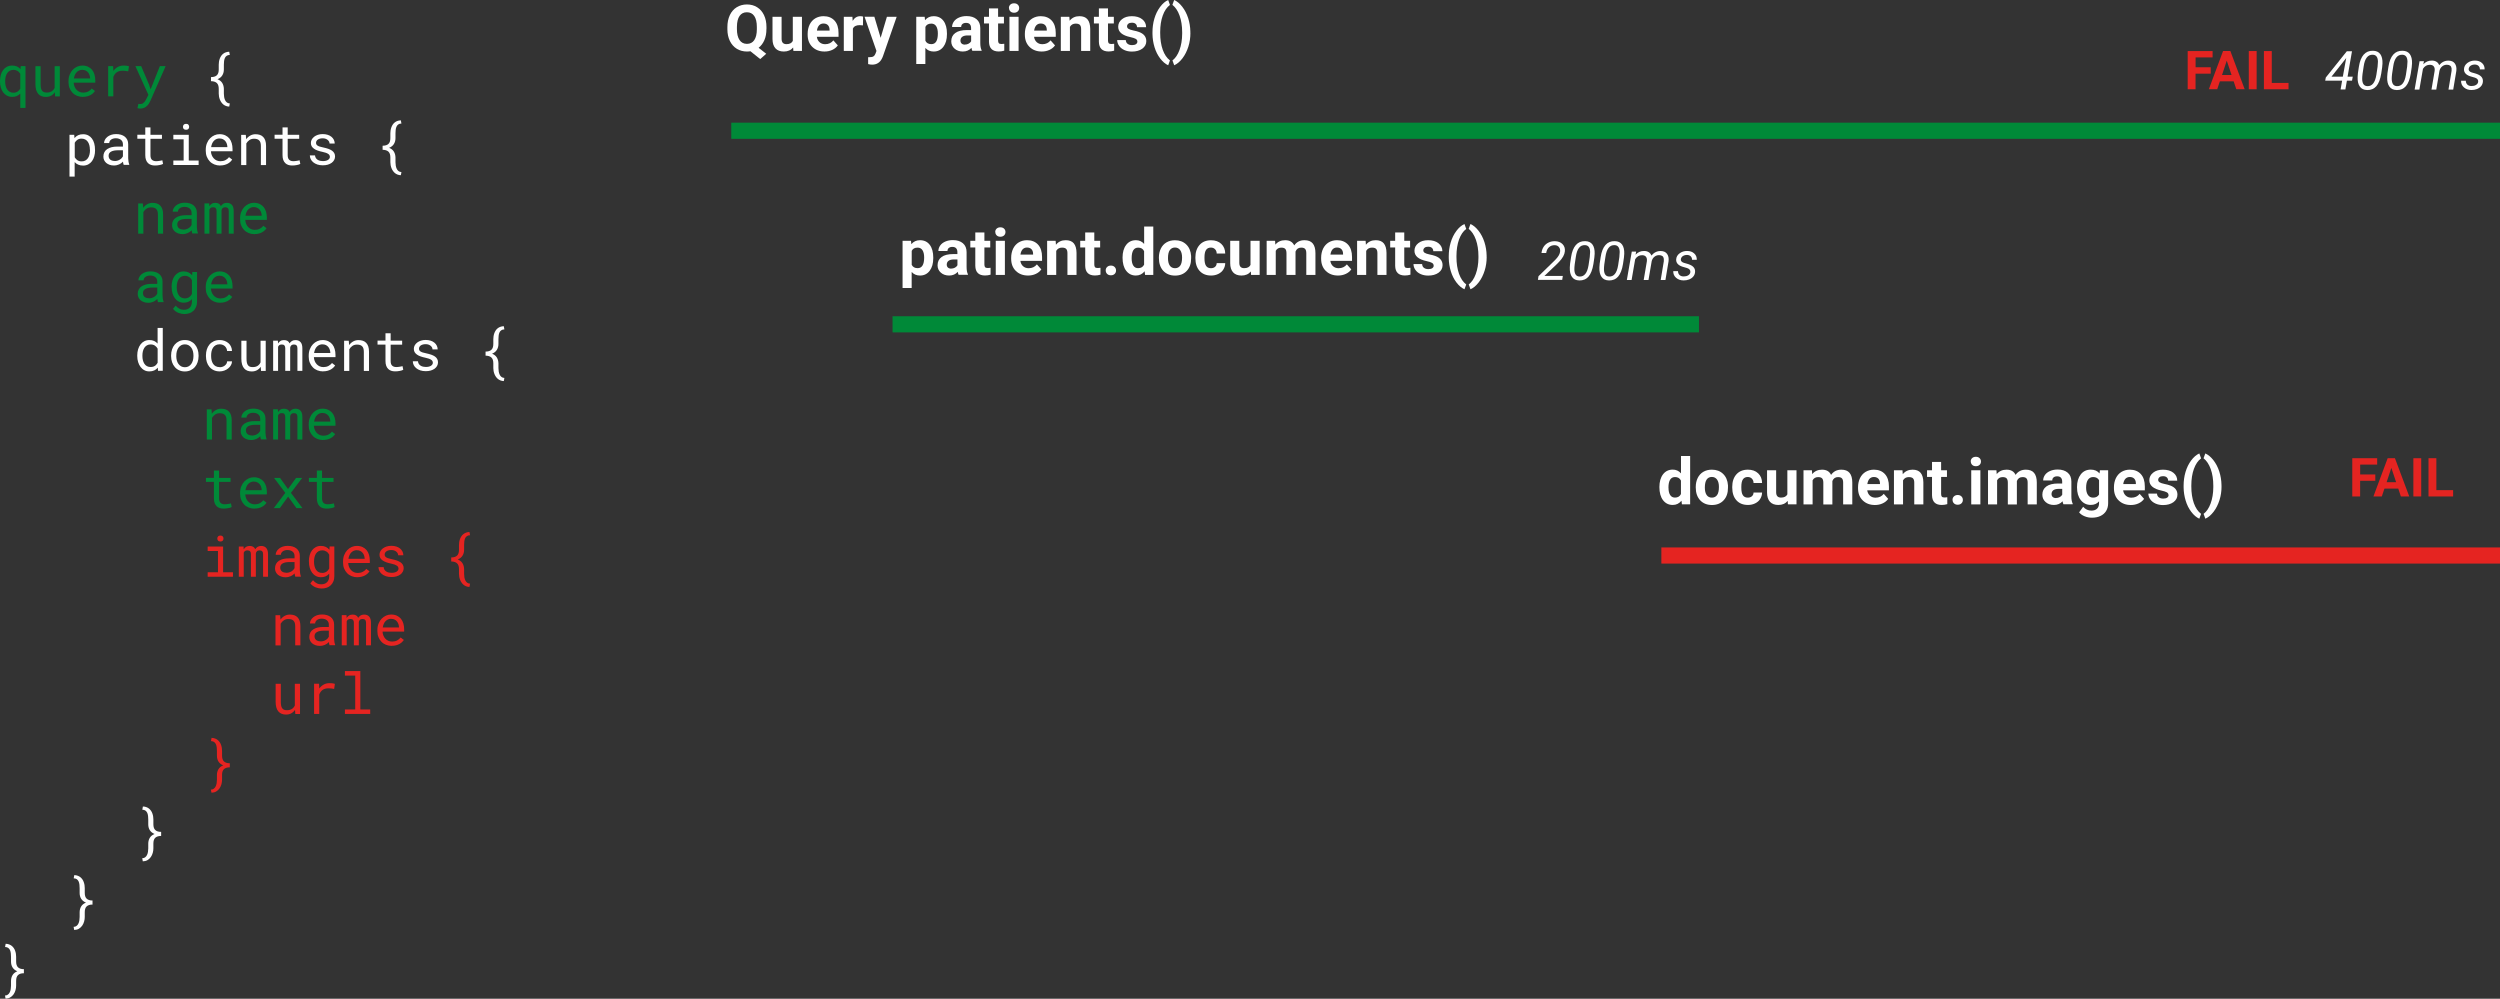 <?xml version="1.0" encoding="UTF-8"?>
<svg id="Layer_1" data-name="Layer 1" xmlns="http://www.w3.org/2000/svg" viewBox="0 0 522.07 208.56">
  <rect x="0" y="0" width="522.07" height="208.56" fill="#333333" stroke="none"/>
  <defs>
    <style>
      .cls-1 {
        fill: #008938;
      }

      .cls-2 {
        fill: #fff;
      }

      .cls-3 {
        fill: #e52421;
      }
    </style>
  </defs>
  <rect class="cls-1" x="152.71" y="25.62" width="369.36" height="3.37"/>
  <rect class="cls-1" x="186.39" y="66.04" width="168.4" height="3.37"/>
  <rect class="cls-3" x="346.94" y="114.32" width="175.14" height="3.37"/>
  <g>
    <path class="cls-2" d="M160.05,6.06c0,.89-.14,1.67-.43,2.33s-.69,1.19-1.2,1.59l1.59,1.25-1.26,1.11-2.04-1.64c-.23,.04-.47,.06-.72,.06-.79,0-1.5-.19-2.12-.57-.62-.38-1.1-.93-1.45-1.63-.34-.71-.52-1.52-.52-2.44v-.47c0-.94,.17-1.77,.51-2.49,.34-.72,.82-1.27,1.44-1.65s1.33-.58,2.13-.58,1.51,.19,2.13,.58,1.1,.93,1.44,1.65c.34,.72,.51,1.54,.51,2.48v.43Zm-2-.43c0-1-.18-1.77-.54-2.29-.36-.52-.87-.78-1.54-.78s-1.17,.26-1.53,.77c-.36,.52-.54,1.27-.55,2.27v.47c0,.98,.18,1.74,.54,2.28,.36,.54,.88,.81,1.55,.81s1.17-.26,1.53-.78c.35-.52,.54-1.28,.54-2.27v-.47Z"/>
    <path class="cls-2" d="M165.64,9.91c-.47,.57-1.12,.85-1.95,.85-.76,0-1.35-.22-1.75-.66s-.61-1.08-.62-1.93V3.51h1.9v4.6c0,.74,.34,1.11,1.01,1.11s1.09-.22,1.33-.67V3.51h1.91v7.12h-1.79l-.05-.72Z"/>
    <path class="cls-2" d="M172.19,10.76c-1.04,0-1.89-.32-2.55-.96-.66-.64-.98-1.49-.98-2.56v-.18c0-.71,.14-1.35,.41-1.92,.28-.56,.67-1,1.17-1.3,.51-.3,1.08-.46,1.73-.46,.97,0,1.74,.31,2.3,.92,.56,.61,.84,1.48,.84,2.61v.78h-4.53c.06,.46,.25,.84,.56,1.12,.31,.28,.7,.42,1.17,.42,.73,0,1.3-.27,1.72-.8l.93,1.05c-.29,.4-.67,.72-1.16,.94-.49,.23-1.03,.34-1.62,.34Zm-.22-5.85c-.38,0-.68,.13-.92,.38-.23,.26-.39,.62-.45,1.1h2.64v-.15c0-.42-.12-.75-.34-.98s-.53-.35-.93-.35Z"/>
    <path class="cls-2" d="M180.2,5.3c-.26-.04-.49-.05-.68-.05-.72,0-1.19,.24-1.41,.73v4.66h-1.9V3.51h1.8l.05,.85c.38-.65,.91-.98,1.59-.98,.21,0,.41,.03,.59,.09l-.03,1.83Z"/>
    <path class="cls-2" d="M183.89,7.94l1.32-4.43h2.04l-2.86,8.22-.16,.38c-.43,.93-1.13,1.39-2.1,1.39-.28,0-.56-.04-.84-.12v-1.44h.29c.36,0,.63-.05,.81-.16,.18-.11,.32-.29,.42-.55l.22-.59-2.49-7.14h2.05l1.32,4.43Z"/>
    <path class="cls-2" d="M197.75,7.14c0,1.1-.25,1.97-.75,2.63-.5,.66-1.17,.99-2.02,.99-.72,0-1.3-.25-1.74-.75v3.35h-1.9V3.51h1.76l.07,.7c.46-.55,1.06-.83,1.8-.83,.88,0,1.56,.32,2.05,.97,.49,.65,.73,1.54,.73,2.68v.1Zm-1.9-.14c0-.66-.12-1.17-.35-1.53-.23-.36-.58-.54-1.02-.54-.6,0-1.01,.23-1.23,.68v2.91c.23,.47,.65,.7,1.24,.7,.91,0,1.36-.74,1.36-2.23Z"/>
    <path class="cls-2" d="M203.06,10.63c-.09-.17-.15-.38-.19-.64-.46,.51-1.06,.77-1.8,.77-.7,0-1.28-.2-1.73-.6-.46-.4-.69-.91-.69-1.53,0-.75,.28-1.33,.84-1.74s1.37-.61,2.42-.61h.88v-.41c0-.33-.08-.59-.25-.79-.17-.2-.44-.3-.8-.3-.32,0-.57,.08-.75,.23-.18,.15-.27,.36-.27,.63h-1.9c0-.41,.13-.79,.38-1.15,.25-.35,.61-.63,1.08-.83,.46-.2,.99-.3,1.57-.3,.88,0,1.57,.22,2.09,.66,.52,.44,.77,1.06,.77,1.86v3.09c0,.68,.1,1.19,.28,1.53v.11h-1.92Zm-1.57-1.32c.28,0,.54-.06,.78-.19s.41-.29,.53-.5v-1.22h-.71c-.95,0-1.46,.33-1.52,.99v.11c0,.24,.08,.43,.24,.59,.17,.15,.39,.23,.68,.23Z"/>
    <path class="cls-2" d="M208.43,1.76v1.75h1.22v1.39h-1.22v3.55c0,.26,.05,.45,.15,.57,.1,.11,.29,.17,.58,.17,.21,0,.4-.02,.56-.05v1.44c-.37,.11-.76,.17-1.15,.17-1.33,0-2.01-.67-2.04-2.02v-3.83h-1.04v-1.39h1.04V1.76h1.9Z"/>
    <path class="cls-2" d="M210.69,1.67c0-.29,.1-.52,.29-.7,.19-.18,.45-.28,.78-.28s.58,.09,.78,.28c.19,.18,.29,.42,.29,.7s-.1,.53-.29,.71c-.2,.18-.45,.28-.77,.28s-.58-.09-.77-.28-.29-.42-.29-.71Zm2.02,8.96h-1.91V3.51h1.91v7.12Z"/>
    <path class="cls-2" d="M217.55,10.76c-1.04,0-1.89-.32-2.55-.96-.66-.64-.98-1.49-.98-2.56v-.18c0-.71,.14-1.35,.41-1.92,.28-.56,.67-1,1.17-1.3,.51-.3,1.08-.46,1.73-.46,.97,0,1.74,.31,2.3,.92,.56,.61,.84,1.48,.84,2.61v.78h-4.53c.06,.46,.25,.84,.56,1.12,.31,.28,.7,.42,1.17,.42,.73,0,1.3-.27,1.72-.8l.93,1.05c-.29,.4-.67,.72-1.16,.94-.49,.23-1.03,.34-1.62,.34Zm-.22-5.85c-.38,0-.68,.13-.92,.38-.23,.26-.39,.62-.45,1.1h2.64v-.15c0-.42-.12-.75-.34-.98s-.53-.35-.93-.35Z"/>
    <path class="cls-2" d="M223.31,3.51l.06,.82c.51-.64,1.19-.95,2.05-.95,.75,0,1.32,.22,1.68,.66,.37,.44,.56,1.11,.57,1.99v4.6h-1.9V6.08c0-.4-.09-.7-.26-.88-.18-.18-.47-.27-.88-.27-.53,0-.94,.23-1.2,.68v5.02h-1.9V3.51h1.79Z"/>
    <path class="cls-2" d="M231.38,1.76v1.75h1.22v1.39h-1.22v3.55c0,.26,.05,.45,.15,.57,.1,.11,.29,.17,.58,.17,.21,0,.4-.02,.56-.05v1.44c-.37,.11-.76,.17-1.15,.17-1.33,0-2.01-.67-2.04-2.02v-3.83h-1.04v-1.39h1.04V1.76h1.9Z"/>
    <path class="cls-2" d="M237.51,8.66c0-.23-.12-.42-.35-.55-.23-.13-.6-.25-1.11-.36-1.69-.36-2.54-1.07-2.54-2.16,0-.63,.26-1.16,.79-1.58,.52-.42,1.21-.63,2.06-.63,.9,0,1.63,.21,2.17,.64,.54,.43,.81,.98,.81,1.66h-1.9c0-.27-.09-.5-.26-.67-.18-.18-.45-.27-.82-.27-.32,0-.57,.07-.74,.22-.18,.15-.26,.33-.26,.55,0,.21,.1,.38,.3,.51,.2,.13,.54,.24,1.01,.34,.47,.09,.87,.2,1.2,.32,1,.37,1.51,1.01,1.51,1.91,0,.65-.28,1.17-.84,1.58-.56,.4-1.28,.6-2.16,.6-.6,0-1.13-.11-1.59-.32-.46-.21-.83-.5-1.09-.88s-.4-.77-.4-1.2h1.8c.02,.34,.14,.6,.38,.78,.23,.18,.54,.27,.93,.27,.36,0,.64-.07,.83-.21,.19-.14,.28-.32,.28-.54Z"/>
    <path class="cls-2" d="M240.67,6.74c0-1,.13-1.96,.4-2.87,.27-.91,.66-1.71,1.18-2.41,.52-.7,1.09-1.19,1.7-1.46l.37,1.03c-.64,.47-1.14,1.21-1.5,2.2-.36,.99-.54,2.15-.54,3.47v.2c0,1.33,.18,2.49,.53,3.49,.36,1,.86,1.74,1.51,2.23l-.37,1.01c-.6-.27-1.15-.74-1.67-1.42-.52-.68-.91-1.46-1.18-2.35s-.42-1.81-.43-2.78v-.35Z"/>
    <path class="cls-2" d="M248.59,6.89c0,.99-.14,1.95-.43,2.86s-.7,1.73-1.23,2.43c-.54,.7-1.11,1.18-1.72,1.45l-.37-1.01c.62-.47,1.11-1.19,1.47-2.17,.36-.98,.55-2.1,.56-3.37v-.35c0-1.31-.18-2.47-.54-3.47-.36-1-.86-1.75-1.5-2.25l.37-1.01c.6,.26,1.16,.73,1.69,1.41s.94,1.47,1.23,2.37c.29,.9,.44,1.84,.46,2.81v.3Z"/>
  </g>
  <g>
    <path class="cls-2" d="M194.89,53.92c0,1.1-.25,1.97-.75,2.63-.5,.66-1.17,.99-2.02,.99-.72,0-1.3-.25-1.74-.75v3.35h-1.9v-9.85h1.76l.07,.7c.46-.55,1.06-.83,1.8-.83,.88,0,1.56,.32,2.05,.97,.49,.65,.73,1.54,.73,2.68v.1Zm-1.9-.14c0-.66-.12-1.17-.35-1.53-.23-.36-.58-.54-1.02-.54-.6,0-1.01,.23-1.23,.68v2.91c.23,.47,.65,.7,1.24,.7,.91,0,1.36-.74,1.36-2.23Z"/>
    <path class="cls-2" d="M200.2,57.41c-.09-.17-.15-.38-.19-.64-.46,.51-1.06,.77-1.8,.77-.7,0-1.28-.2-1.73-.6-.46-.4-.69-.91-.69-1.53,0-.75,.28-1.33,.84-1.74s1.37-.61,2.42-.61h.88v-.41c0-.33-.08-.59-.25-.79-.17-.2-.44-.3-.8-.3-.32,0-.57,.08-.75,.23-.18,.15-.27,.36-.27,.63h-1.9c0-.41,.13-.79,.38-1.15,.25-.35,.61-.63,1.08-.83,.46-.2,.99-.3,1.57-.3,.88,0,1.57,.22,2.09,.66,.52,.44,.77,1.06,.77,1.86v3.09c0,.68,.1,1.19,.28,1.53v.11h-1.92Zm-1.57-1.32c.28,0,.54-.06,.78-.19s.41-.29,.53-.5v-1.22h-.71c-.95,0-1.46,.33-1.52,.99v.11c0,.24,.08,.43,.24,.59,.17,.15,.39,.23,.68,.23Z"/>
    <path class="cls-2" d="M205.57,48.54v1.75h1.22v1.39h-1.22v3.55c0,.26,.05,.45,.15,.57,.1,.11,.29,.17,.58,.17,.21,0,.4-.02,.56-.05v1.44c-.37,.11-.76,.17-1.15,.17-1.33,0-2.01-.67-2.04-2.02v-3.83h-1.04v-1.39h1.04v-1.75h1.9Z"/>
    <path class="cls-2" d="M207.83,48.45c0-.29,.1-.52,.29-.7,.19-.18,.45-.28,.78-.28s.58,.09,.78,.28c.19,.18,.29,.42,.29,.7s-.1,.53-.29,.71c-.2,.18-.45,.28-.77,.28s-.58-.09-.77-.28-.29-.42-.29-.71Zm2.02,8.96h-1.91v-7.12h1.91v7.12Z"/>
    <path class="cls-2" d="M214.69,57.54c-1.04,0-1.89-.32-2.55-.96-.66-.64-.98-1.49-.98-2.56v-.18c0-.71,.14-1.35,.41-1.92,.28-.56,.67-1,1.17-1.3,.51-.3,1.08-.46,1.73-.46,.97,0,1.74,.31,2.3,.92,.56,.61,.84,1.48,.84,2.61v.78h-4.53c.06,.46,.25,.84,.56,1.12,.31,.28,.7,.42,1.17,.42,.73,0,1.3-.27,1.72-.8l.93,1.05c-.29,.4-.67,.72-1.16,.94-.49,.23-1.03,.34-1.62,.34Zm-.22-5.85c-.38,0-.68,.13-.92,.38-.23,.26-.39,.62-.45,1.1h2.64v-.15c0-.42-.12-.75-.34-.98s-.53-.35-.93-.35Z"/>
    <path class="cls-2" d="M220.45,50.29l.06,.82c.51-.64,1.19-.95,2.05-.95,.75,0,1.32,.22,1.68,.66,.37,.44,.56,1.11,.57,1.99v4.6h-1.9v-4.55c0-.4-.09-.7-.26-.88-.18-.18-.47-.27-.88-.27-.53,0-.94,.23-1.2,.68v5.02h-1.9v-7.12h1.79Z"/>
    <path class="cls-2" d="M228.52,48.54v1.75h1.22v1.39h-1.22v3.55c0,.26,.05,.45,.15,.57,.1,.11,.29,.17,.58,.17,.21,0,.4-.02,.56-.05v1.44c-.37,.11-.76,.17-1.15,.17-1.33,0-2.01-.67-2.04-2.02v-3.83h-1.04v-1.39h1.04v-1.75h1.9Z"/>
    <path class="cls-2" d="M230.9,56.48c0-.3,.1-.55,.31-.74s.46-.28,.77-.28,.57,.09,.77,.28c.2,.19,.31,.43,.31,.74s-.1,.54-.3,.73c-.2,.19-.46,.28-.78,.28s-.57-.09-.77-.28c-.2-.19-.3-.43-.3-.73Z"/>
    <path class="cls-2" d="M234.42,53.8c0-1.11,.25-1.99,.75-2.65,.5-.66,1.18-.99,2.04-.99,.69,0,1.27,.26,1.72,.78v-3.63h1.91v10.1h-1.72l-.09-.76c-.47,.59-1.08,.89-1.83,.89-.84,0-1.51-.33-2.02-.99-.51-.66-.76-1.58-.76-2.75Zm1.9,.14c0,.67,.12,1.18,.35,1.53,.23,.36,.57,.53,1.01,.53,.59,0,1-.25,1.24-.74v-2.81c-.24-.5-.65-.74-1.23-.74-.92,0-1.37,.74-1.37,2.23Z"/>
    <path class="cls-2" d="M242.01,53.79c0-.71,.14-1.34,.41-1.89,.27-.55,.66-.98,1.17-1.28s1.1-.45,1.78-.45c.96,0,1.74,.29,2.35,.88s.95,1.39,1.02,2.39v.49c.01,1.09-.29,1.97-.9,2.63-.61,.66-1.43,.99-2.45,.99s-1.85-.33-2.46-.99c-.61-.66-.92-1.55-.92-2.68v-.09Zm1.9,.13c0,.68,.13,1.19,.38,1.55s.62,.54,1.09,.54,.82-.18,1.08-.53,.39-.92,.39-1.7c0-.66-.13-1.18-.39-1.54-.26-.36-.62-.55-1.09-.55s-.82,.18-1.08,.54-.38,.92-.38,1.68Z"/>
    <path class="cls-2" d="M252.88,56.01c.35,0,.64-.1,.86-.29,.22-.19,.33-.45,.34-.77h1.78c0,.48-.14,.92-.39,1.33s-.61,.71-1.06,.93c-.45,.22-.95,.33-1.49,.33-1.02,0-1.82-.32-2.41-.97-.59-.65-.88-1.54-.88-2.68v-.12c0-1.1,.29-1.97,.87-2.62,.58-.65,1.38-.98,2.4-.98,.89,0,1.6,.25,2.14,.76,.54,.51,.81,1.18,.82,2.02h-1.78c0-.37-.12-.67-.34-.9-.22-.23-.51-.35-.87-.35-.44,0-.78,.16-1,.48-.23,.32-.34,.85-.34,1.57v.2c0,.73,.11,1.26,.34,1.58,.22,.32,.56,.48,1.02,.48Z"/>
    <path class="cls-2" d="M261.21,56.69c-.47,.57-1.12,.85-1.95,.85-.76,0-1.35-.22-1.75-.66s-.61-1.08-.61-1.93v-4.66h1.9v4.6c0,.74,.34,1.11,1.01,1.11s1.09-.22,1.33-.67v-5.04h1.91v7.12h-1.79l-.05-.72Z"/>
    <path class="cls-2" d="M266.27,50.29l.06,.8c.5-.62,1.19-.93,2.05-.93,.92,0,1.55,.36,1.89,1.09,.5-.72,1.21-1.09,2.14-1.09,.77,0,1.35,.22,1.72,.67,.38,.45,.57,1.13,.57,2.03v4.55h-1.91v-4.54c0-.4-.08-.7-.24-.88-.16-.19-.44-.28-.83-.28-.57,0-.96,.27-1.18,.82v4.89s-1.89,0-1.89,0v-4.53c0-.41-.08-.71-.24-.9-.16-.18-.44-.28-.83-.28-.54,0-.93,.22-1.17,.67v5.03h-1.9v-7.12h1.78Z"/>
    <path class="cls-2" d="M279.42,57.54c-1.04,0-1.89-.32-2.55-.96-.66-.64-.98-1.49-.98-2.56v-.18c0-.71,.14-1.35,.41-1.92,.28-.56,.67-1,1.17-1.3,.51-.3,1.08-.46,1.73-.46,.97,0,1.74,.31,2.3,.92,.56,.61,.84,1.48,.84,2.61v.78h-4.53c.06,.46,.25,.84,.56,1.12,.31,.28,.7,.42,1.17,.42,.73,0,1.3-.27,1.72-.8l.93,1.05c-.29,.4-.67,.72-1.16,.94-.49,.23-1.03,.34-1.62,.34Zm-.22-5.85c-.38,0-.68,.13-.92,.38-.23,.26-.38,.62-.45,1.1h2.64v-.15c0-.42-.12-.75-.34-.98-.22-.23-.53-.35-.93-.35Z"/>
    <path class="cls-2" d="M285.18,50.29l.06,.82c.51-.64,1.19-.95,2.05-.95,.75,0,1.32,.22,1.68,.66,.37,.44,.56,1.11,.57,1.99v4.6h-1.9v-4.55c0-.4-.09-.7-.26-.88-.18-.18-.47-.27-.88-.27-.54,0-.94,.23-1.2,.68v5.02h-1.9v-7.12h1.79Z"/>
    <path class="cls-2" d="M293.25,48.54v1.75h1.22v1.39h-1.22v3.55c0,.26,.05,.45,.15,.57,.1,.11,.29,.17,.58,.17,.21,0,.4-.02,.56-.05v1.44c-.37,.11-.76,.17-1.15,.17-1.33,0-2.01-.67-2.04-2.02v-3.83h-1.04v-1.39h1.04v-1.75h1.9Z"/>
    <path class="cls-2" d="M299.38,55.44c0-.23-.12-.42-.35-.55-.23-.13-.6-.25-1.11-.36-1.69-.36-2.54-1.07-2.54-2.16,0-.63,.26-1.16,.79-1.58,.52-.42,1.21-.63,2.06-.63,.9,0,1.63,.21,2.17,.64,.54,.43,.81,.98,.81,1.66h-1.9c0-.27-.09-.5-.26-.67-.18-.18-.45-.27-.82-.27-.32,0-.57,.07-.74,.22-.17,.15-.26,.33-.26,.55,0,.21,.1,.38,.3,.51,.2,.13,.54,.24,1.01,.34,.47,.09,.87,.2,1.2,.32,1,.37,1.51,1.01,1.51,1.91,0,.65-.28,1.17-.84,1.58-.56,.4-1.28,.6-2.16,.6-.6,0-1.13-.11-1.59-.32-.46-.21-.83-.5-1.09-.88-.26-.37-.39-.77-.39-1.2h1.8c.02,.34,.14,.6,.38,.78,.23,.18,.54,.27,.93,.27,.36,0,.64-.07,.83-.21s.28-.32,.28-.54Z"/>
    <path class="cls-2" d="M302.54,53.52c0-1,.13-1.96,.4-2.87,.27-.91,.66-1.71,1.18-2.41,.52-.7,1.09-1.19,1.7-1.46l.37,1.03c-.64,.47-1.14,1.21-1.5,2.2-.36,.99-.54,2.15-.54,3.47v.2c0,1.33,.18,2.49,.53,3.49,.36,1,.86,1.74,1.51,2.23l-.37,1.01c-.6-.27-1.15-.74-1.67-1.42-.52-.68-.91-1.46-1.18-2.35-.27-.89-.42-1.81-.43-2.78v-.35Z"/>
    <path class="cls-2" d="M310.46,53.67c0,.99-.14,1.95-.43,2.86s-.69,1.73-1.23,2.43-1.11,1.18-1.72,1.45l-.37-1.01c.62-.47,1.11-1.19,1.47-2.17,.36-.98,.55-2.1,.56-3.37v-.35c0-1.31-.18-2.47-.54-3.47-.36-1-.86-1.75-1.5-2.25l.37-1.01c.6,.26,1.16,.73,1.69,1.41,.53,.68,.94,1.47,1.23,2.37,.29,.9,.44,1.84,.46,2.81v.3Z"/>
  </g>
  <g>
    <path class="cls-2" d="M346.53,101.71c0-1.11,.25-1.99,.75-2.65,.5-.66,1.18-.99,2.04-.99,.69,0,1.26,.26,1.72,.78v-3.63h1.91v10.1h-1.72l-.09-.76c-.47,.59-1.08,.89-1.83,.89-.84,0-1.51-.33-2.02-.99-.51-.66-.76-1.58-.76-2.75Zm1.9,.14c0,.67,.12,1.18,.35,1.53,.23,.36,.57,.53,1.01,.53,.59,0,1-.25,1.24-.74v-2.81c-.24-.5-.65-.74-1.23-.74-.92,0-1.38,.74-1.38,2.23Z"/>
    <path class="cls-2" d="M354.12,101.7c0-.71,.14-1.34,.41-1.89,.27-.55,.66-.98,1.17-1.28,.51-.3,1.1-.45,1.78-.45,.96,0,1.74,.29,2.35,.88s.95,1.39,1.02,2.39v.49c.01,1.09-.29,1.97-.9,2.63s-1.43,.99-2.45,.99-1.84-.33-2.46-.99c-.61-.66-.92-1.55-.92-2.68v-.09Zm1.9,.13c0,.68,.13,1.19,.38,1.55s.62,.54,1.09,.54,.82-.18,1.08-.53,.39-.92,.39-1.7c0-.66-.13-1.18-.39-1.54-.26-.36-.62-.55-1.09-.55s-.83,.18-1.08,.54-.38,.92-.38,1.68Z"/>
    <path class="cls-2" d="M364.99,103.92c.35,0,.64-.1,.86-.29,.22-.19,.33-.45,.34-.77h1.78c0,.48-.14,.92-.39,1.33s-.61,.71-1.06,.93c-.45,.22-.95,.33-1.49,.33-1.02,0-1.82-.32-2.41-.97-.59-.65-.88-1.54-.88-2.68v-.12c0-1.1,.29-1.97,.87-2.62,.58-.65,1.38-.98,2.4-.98,.89,0,1.6,.25,2.14,.76,.54,.51,.81,1.18,.82,2.02h-1.78c0-.37-.12-.67-.34-.9-.22-.23-.51-.35-.87-.35-.44,0-.78,.16-1,.48-.23,.32-.34,.85-.34,1.57v.2c0,.73,.11,1.26,.34,1.58,.22,.32,.56,.48,1.02,.48Z"/>
    <path class="cls-2" d="M373.32,104.6c-.47,.57-1.12,.85-1.95,.85-.76,0-1.35-.22-1.75-.66s-.61-1.08-.61-1.93v-4.66h1.9v4.6c0,.74,.34,1.11,1.01,1.11s1.09-.22,1.33-.67v-5.04h1.91v7.12h-1.79l-.05-.72Z"/>
    <path class="cls-2" d="M378.38,98.21l.06,.8c.5-.62,1.19-.93,2.05-.93,.92,0,1.55,.36,1.89,1.09,.5-.72,1.21-1.09,2.14-1.09,.77,0,1.35,.22,1.72,.67,.38,.45,.57,1.13,.57,2.03v4.55h-1.91v-4.54c0-.4-.08-.7-.24-.88-.16-.19-.44-.28-.83-.28-.57,0-.96,.27-1.18,.82v4.89s-1.89,0-1.89,0v-4.53c0-.41-.08-.71-.24-.9-.16-.18-.44-.28-.83-.28-.54,0-.93,.22-1.17,.67v5.03h-1.9v-7.12h1.78Z"/>
    <path class="cls-2" d="M391.54,105.46c-1.04,0-1.89-.32-2.55-.96-.66-.64-.98-1.49-.98-2.56v-.18c0-.71,.14-1.35,.41-1.92,.28-.56,.67-1,1.17-1.3,.51-.3,1.08-.46,1.73-.46,.97,0,1.74,.31,2.3,.92,.56,.61,.84,1.48,.84,2.61v.78h-4.53c.06,.46,.25,.84,.56,1.12,.31,.28,.7,.42,1.17,.42,.73,0,1.3-.27,1.72-.8l.93,1.05c-.29,.4-.67,.72-1.16,.94-.49,.23-1.03,.34-1.62,.34Zm-.22-5.85c-.38,0-.68,.13-.92,.38-.23,.26-.38,.62-.45,1.1h2.64v-.15c0-.42-.12-.75-.34-.98-.22-.23-.53-.35-.93-.35Z"/>
    <path class="cls-2" d="M397.29,98.21l.06,.82c.51-.64,1.19-.95,2.05-.95,.75,0,1.32,.22,1.68,.66,.37,.44,.56,1.11,.57,1.99v4.6h-1.9v-4.55c0-.4-.09-.7-.26-.88-.18-.18-.47-.27-.88-.27-.54,0-.94,.23-1.2,.68v5.02h-1.9v-7.12h1.79Z"/>
    <path class="cls-2" d="M405.36,96.46v1.75h1.22v1.39h-1.22v3.55c0,.26,.05,.45,.15,.57,.1,.11,.29,.17,.58,.17,.21,0,.4-.02,.56-.05v1.44c-.37,.11-.76,.17-1.15,.17-1.33,0-2.01-.67-2.04-2.02v-3.83h-1.04v-1.39h1.04v-1.75h1.9Z"/>
    <path class="cls-2" d="M407.74,104.39c0-.3,.1-.55,.31-.74s.46-.28,.77-.28,.57,.09,.77,.28,.31,.43,.31,.74-.1,.54-.3,.73c-.2,.19-.46,.28-.78,.28s-.57-.09-.77-.28c-.2-.19-.3-.43-.3-.73Z"/>
    <path class="cls-2" d="M411.54,96.37c0-.29,.1-.52,.29-.7,.19-.18,.45-.28,.78-.28s.58,.09,.78,.28c.19,.18,.29,.42,.29,.7s-.1,.53-.29,.71-.45,.28-.77,.28-.58-.09-.77-.28-.29-.42-.29-.71Zm2.02,8.96h-1.91v-7.12h1.91v7.12Z"/>
    <path class="cls-2" d="M416.91,98.21l.06,.8c.5-.62,1.19-.93,2.05-.93,.92,0,1.55,.36,1.89,1.09,.5-.72,1.21-1.09,2.14-1.09,.77,0,1.35,.22,1.72,.67,.38,.45,.57,1.13,.57,2.03v4.55h-1.91v-4.54c0-.4-.08-.7-.24-.88-.16-.19-.44-.28-.83-.28-.57,0-.96,.27-1.18,.82v4.89s-1.89,0-1.89,0v-4.53c0-.41-.08-.71-.24-.9-.16-.18-.44-.28-.83-.28-.54,0-.93,.22-1.17,.67v5.03h-1.9v-7.12h1.78Z"/>
    <path class="cls-2" d="M430.91,105.32c-.09-.17-.15-.38-.19-.64-.46,.51-1.06,.77-1.8,.77-.7,0-1.28-.2-1.73-.6s-.69-.91-.69-1.53c0-.75,.28-1.33,.84-1.74,.56-.4,1.37-.61,2.42-.61h.88v-.41c0-.33-.08-.59-.25-.79s-.44-.3-.8-.3c-.32,0-.57,.08-.75,.23-.18,.15-.27,.36-.27,.63h-1.9c0-.41,.13-.79,.38-1.15,.25-.35,.61-.63,1.08-.83,.46-.2,.99-.3,1.57-.3,.88,0,1.57,.22,2.09,.66,.52,.44,.77,1.06,.77,1.86v3.09c0,.68,.1,1.19,.28,1.53v.11h-1.92Zm-1.57-1.32c.28,0,.54-.06,.78-.19,.24-.12,.41-.29,.53-.5v-1.22h-.71c-.95,0-1.46,.33-1.52,.99v.11c0,.24,.08,.43,.24,.59,.17,.15,.39,.23,.68,.23Z"/>
    <path class="cls-2" d="M433.74,101.71c0-1.09,.26-1.97,.78-2.64,.52-.67,1.22-1,2.1-1,.78,0,1.39,.27,1.82,.8l.08-.67h1.72v6.88c0,.62-.14,1.16-.42,1.62-.28,.46-.68,.81-1.19,1.05-.51,.24-1.11,.36-1.8,.36-.52,0-1.03-.1-1.53-.31-.5-.21-.87-.48-1.12-.81l.84-1.16c.47,.53,1.05,.8,1.72,.8,.5,0,.9-.13,1.18-.4,.28-.27,.42-.65,.42-1.15v-.38c-.44,.5-1.01,.74-1.73,.74-.86,0-1.55-.33-2.08-1-.53-.67-.79-1.56-.79-2.66v-.08Zm1.9,.14c0,.65,.13,1.15,.39,1.52s.61,.55,1.07,.55c.58,0,.99-.22,1.24-.65v-3c-.25-.43-.66-.65-1.23-.65-.46,0-.82,.19-1.08,.56-.26,.37-.39,.93-.39,1.67Z"/>
    <path class="cls-2" d="M444.98,105.46c-1.04,0-1.89-.32-2.55-.96-.66-.64-.98-1.49-.98-2.56v-.18c0-.71,.14-1.35,.41-1.92,.28-.56,.67-1,1.17-1.3,.51-.3,1.08-.46,1.73-.46,.97,0,1.74,.31,2.3,.92,.56,.61,.84,1.48,.84,2.61v.78h-4.53c.06,.46,.25,.84,.56,1.12,.31,.28,.7,.42,1.17,.42,.73,0,1.3-.27,1.72-.8l.93,1.05c-.29,.4-.67,.72-1.16,.94-.49,.23-1.03,.34-1.62,.34Zm-.22-5.85c-.38,0-.68,.13-.92,.38-.23,.26-.38,.62-.45,1.1h2.64v-.15c0-.42-.12-.75-.34-.98-.22-.23-.53-.35-.93-.35Z"/>
    <path class="cls-2" d="M452.84,103.36c0-.23-.12-.42-.35-.55-.23-.13-.6-.25-1.11-.36-1.69-.36-2.54-1.07-2.54-2.16,0-.63,.26-1.16,.79-1.58,.52-.42,1.21-.63,2.06-.63,.9,0,1.63,.21,2.17,.64,.54,.43,.81,.98,.81,1.66h-1.9c0-.27-.09-.5-.26-.67-.18-.18-.45-.27-.82-.27-.32,0-.57,.07-.74,.22-.17,.15-.26,.33-.26,.55,0,.21,.1,.38,.3,.51,.2,.13,.54,.24,1.01,.34,.47,.09,.87,.2,1.2,.32,1,.37,1.51,1.01,1.51,1.91,0,.65-.28,1.17-.84,1.58-.56,.4-1.28,.6-2.16,.6-.6,0-1.13-.11-1.59-.32-.46-.21-.83-.5-1.09-.88-.26-.37-.39-.77-.39-1.2h1.8c.02,.34,.14,.6,.38,.78,.23,.18,.54,.27,.93,.27,.36,0,.64-.07,.83-.21s.28-.32,.28-.54Z"/>
    <path class="cls-2" d="M456,101.43c0-1,.13-1.96,.4-2.87,.27-.91,.66-1.71,1.18-2.41,.52-.7,1.09-1.19,1.7-1.46l.37,1.03c-.64,.47-1.14,1.21-1.5,2.2-.36,.99-.54,2.15-.54,3.47v.2c0,1.33,.18,2.49,.53,3.49,.36,1,.86,1.74,1.51,2.23l-.37,1.01c-.6-.27-1.15-.74-1.67-1.42-.52-.68-.91-1.46-1.18-2.35-.27-.89-.42-1.81-.43-2.78v-.35Z"/>
    <path class="cls-2" d="M463.92,101.58c0,.99-.14,1.95-.43,2.86s-.69,1.73-1.23,2.43-1.11,1.18-1.72,1.45l-.37-1.01c.62-.47,1.11-1.19,1.47-2.17,.36-.98,.55-2.1,.56-3.37v-.35c0-1.31-.18-2.47-.54-3.47-.36-1-.86-1.75-1.5-2.25l.37-1.01c.6,.26,1.16,.73,1.69,1.41,.53,.68,.94,1.47,1.23,2.37,.29,.9,.44,1.84,.46,2.81v.3Z"/>
  </g>
  <g>
    <path class="cls-2" d="M490.25,16.01h1.07l-.15,.83h-1.07l-.32,1.85h-1l.32-1.85h-3.53l.12-.65,4.39-5.48h1.08l-.92,5.3Zm-3.37,0h2.37l.71-3.92-.16,.23-2.92,3.69Z"/>
    <path class="cls-2" d="M494.31,18.8c-.67-.01-1.18-.25-1.51-.72-.34-.46-.49-1.13-.46-2,0-.27,.03-.54,.06-.8l.2-1.33c.17-1.14,.51-1.98,1-2.54s1.14-.83,1.95-.81c.68,.01,1.19,.25,1.52,.7,.33,.45,.49,1.11,.46,1.96-.01,.27-.03,.54-.07,.81l-.19,1.29c-.19,1.2-.54,2.08-1.02,2.64-.49,.56-1.14,.82-1.94,.81Zm2.2-4.91c.05-.44,.07-.79,.07-1.03-.02-.93-.38-1.41-1.08-1.43-.51-.02-.93,.17-1.24,.57-.32,.4-.54,1.02-.66,1.87l-.24,1.59c-.05,.42-.07,.77-.07,1.04,.02,.97,.38,1.47,1.08,1.49,.49,.02,.89-.16,1.2-.54,.32-.38,.54-.98,.68-1.81l.26-1.74Z"/>
    <path class="cls-2" d="M500.48,18.8c-.67-.01-1.18-.25-1.51-.72-.34-.46-.49-1.13-.46-2,0-.27,.03-.54,.06-.8l.2-1.33c.17-1.14,.51-1.98,1-2.54s1.14-.83,1.95-.81c.68,.01,1.19,.25,1.52,.7,.33,.45,.49,1.11,.46,1.96-.01,.27-.03,.54-.07,.81l-.19,1.29c-.19,1.2-.54,2.08-1.02,2.64-.49,.56-1.14,.82-1.94,.81Zm2.2-4.91c.05-.44,.07-.79,.07-1.03-.02-.93-.38-1.41-1.08-1.43-.51-.02-.93,.17-1.24,.57-.32,.4-.54,1.02-.66,1.87l-.24,1.59c-.05,.42-.07,.77-.07,1.04,.02,.97,.38,1.47,1.08,1.49,.49,.02,.89-.16,1.2-.54,.32-.38,.54-.98,.68-1.81l.26-1.74Z"/>
    <path class="cls-2" d="M506.19,12.76l-.13,.66c.5-.53,1.1-.78,1.8-.77,.38,0,.7,.09,.96,.26,.26,.16,.44,.4,.54,.7,.56-.65,1.21-.97,1.97-.95,.59,.01,1.03,.21,1.31,.6s.39,.9,.31,1.55l-.65,3.9h-.99l.65-3.91c.02-.19,.02-.36,0-.52-.07-.5-.39-.75-.98-.76-.36,0-.69,.1-.98,.34-.29,.23-.48,.54-.57,.91l-.67,3.94h-1l.66-3.9c.05-.41-.01-.72-.18-.94s-.43-.33-.79-.34c-.62-.01-1.11,.27-1.47,.84l-.75,4.34h-.99l1.03-5.93h.93Z"/>
    <path class="cls-2" d="M517.51,17.09c.05-.41-.17-.7-.67-.87l-1.03-.3c-.87-.3-1.29-.8-1.26-1.49,.03-.52,.26-.95,.72-1.29,.45-.33,.98-.5,1.59-.49,.6,0,1.09,.18,1.46,.52,.38,.34,.55,.79,.54,1.33h-.99c0-.3-.09-.54-.28-.73-.19-.19-.45-.28-.77-.29-.34,0-.64,.08-.89,.25-.23,.16-.36,.38-.4,.65-.05,.34,.16,.59,.63,.75l.5,.14c.68,.18,1.16,.4,1.45,.69s.42,.63,.39,1.05c-.02,.37-.14,.69-.36,.96-.22,.27-.51,.48-.88,.63-.37,.14-.75,.21-1.17,.2-.63,0-1.15-.19-1.56-.55-.41-.36-.61-.82-.59-1.39h.99c0,.34,.11,.6,.32,.81,.21,.2,.5,.3,.87,.3,.36,0,.67-.07,.94-.23,.26-.16,.41-.38,.45-.65Z"/>
  </g>
  <g>
    <path class="cls-2" d="M326.24,58.45h-5.08l.12-.77,2.94-2.86,.54-.53c.62-.62,.96-1.19,1.03-1.71,.05-.4-.03-.73-.24-.98-.2-.25-.49-.39-.87-.4-.48-.01-.88,.13-1.2,.42-.32,.29-.52,.7-.59,1.21h-.98c.05-.48,.2-.92,.45-1.3,.25-.38,.59-.67,1-.87,.42-.2,.87-.3,1.35-.29,.66,.01,1.19,.21,1.58,.6,.39,.39,.56,.89,.5,1.5-.06,.7-.47,1.44-1.21,2.21l-.5,.51-2.57,2.44h3.85l-.13,.83Z"/>
    <path class="cls-2" d="M329.79,58.56c-.67-.01-1.18-.25-1.51-.72-.34-.46-.49-1.13-.46-2,0-.27,.03-.54,.06-.8l.2-1.33c.17-1.14,.51-1.98,1-2.54s1.14-.83,1.95-.81c.68,.01,1.19,.25,1.52,.7,.33,.45,.49,1.11,.46,1.96-.01,.27-.03,.54-.07,.81l-.19,1.29c-.19,1.2-.54,2.08-1.02,2.64-.49,.56-1.14,.82-1.94,.81Zm2.2-4.91c.05-.44,.07-.79,.07-1.03-.02-.93-.38-1.41-1.08-1.43-.51-.02-.93,.17-1.24,.57-.32,.4-.54,1.02-.66,1.87l-.24,1.59c-.05,.42-.07,.77-.07,1.04,.02,.97,.38,1.47,1.08,1.49,.49,.02,.89-.16,1.2-.54,.32-.38,.54-.98,.68-1.81l.26-1.74Z"/>
    <path class="cls-2" d="M335.97,58.56c-.67-.01-1.18-.25-1.51-.72-.34-.46-.49-1.13-.46-2,0-.27,.03-.54,.06-.8l.2-1.33c.17-1.14,.51-1.98,1-2.54s1.14-.83,1.95-.81c.68,.01,1.19,.25,1.52,.7,.33,.45,.49,1.11,.46,1.96-.01,.27-.03,.54-.07,.81l-.19,1.29c-.19,1.2-.54,2.08-1.02,2.64-.49,.56-1.14,.82-1.94,.81Zm2.2-4.91c.05-.44,.07-.79,.07-1.03-.02-.93-.38-1.41-1.08-1.43-.51-.02-.93,.17-1.24,.57-.32,.4-.54,1.02-.66,1.87l-.24,1.59c-.05,.42-.07,.77-.07,1.04,.02,.97,.38,1.47,1.08,1.49,.49,.02,.89-.16,1.2-.54,.32-.38,.54-.98,.68-1.81l.26-1.74Z"/>
    <path class="cls-2" d="M341.68,52.52l-.13,.66c.5-.53,1.1-.78,1.8-.77,.38,0,.7,.09,.96,.26,.26,.16,.44,.4,.54,.7,.56-.65,1.21-.97,1.97-.95,.59,.01,1.03,.21,1.31,.6s.39,.9,.31,1.55l-.65,3.9h-.99l.65-3.91c.02-.19,.02-.36,0-.52-.07-.5-.39-.75-.98-.76-.36,0-.69,.1-.98,.34-.29,.23-.48,.54-.57,.91l-.67,3.94h-1l.66-3.9c.05-.41-.01-.72-.18-.94s-.43-.33-.79-.34c-.62-.01-1.11,.27-1.47,.84l-.75,4.34h-.99l1.03-5.93h.93Z"/>
    <path class="cls-2" d="M352.99,56.85c.05-.41-.17-.7-.67-.87l-1.03-.3c-.87-.3-1.29-.8-1.26-1.49,.03-.52,.26-.95,.72-1.29,.45-.33,.98-.5,1.59-.49,.6,0,1.09,.18,1.46,.52,.38,.34,.55,.79,.54,1.33h-.99c0-.3-.09-.54-.28-.73-.19-.19-.45-.28-.77-.29-.34,0-.64,.08-.89,.25-.23,.16-.36,.38-.4,.65-.05,.34,.16,.59,.63,.75l.5,.14c.68,.18,1.16,.4,1.45,.69s.42,.63,.39,1.05c-.02,.37-.14,.69-.36,.96-.22,.27-.51,.48-.88,.63-.37,.14-.75,.21-1.17,.2-.63,0-1.15-.19-1.56-.55-.41-.36-.61-.82-.59-1.39h.99c0,.34,.11,.6,.32,.81,.21,.2,.5,.3,.87,.3,.36,0,.67-.07,.94-.23,.26-.16,.41-.38,.45-.65Z"/>
  </g>
  <g>
    <path class="cls-3" d="M496.02,100.41h-3.16v3.26h-1.64v-7.98h5.2v1.33h-3.55v2.06h3.16v1.33Z"/>
    <path class="cls-3" d="M500.82,102.03h-2.88l-.55,1.64h-1.75l2.97-7.98h1.52l2.99,7.98h-1.75l-.55-1.64Zm-2.44-1.33h2l-1-2.99-.99,2.99Z"/>
    <path class="cls-3" d="M505.62,103.67h-1.64v-7.98h1.64v7.98Z"/>
    <path class="cls-3" d="M508.79,102.35h3.49v1.32h-5.14v-7.98h1.64v6.66Z"/>
  </g>
  <g>
    <path class="cls-1" d="M0,16.92c0-.47,.06-.9,.17-1.3s.28-.73,.5-1.02,.48-.51,.8-.67c.32-.16,.68-.24,1.08-.24,.37,0,.7,.06,.99,.19s.53,.31,.74,.55l.05-.62h.99v8.73h-1.08v-3c-.21,.22-.46,.39-.73,.51-.28,.12-.6,.18-.97,.18-.4,0-.76-.08-1.07-.25-.31-.16-.58-.39-.8-.68s-.38-.63-.5-1.02-.17-.81-.17-1.26v-.12Zm1.08,.12c0,.31,.03,.6,.1,.88s.17,.53,.31,.74c.14,.21,.32,.38,.53,.51,.22,.13,.47,.19,.77,.19,.35,0,.64-.08,.87-.23,.23-.16,.42-.36,.57-.61v-3.11c-.07-.12-.16-.23-.25-.33s-.2-.19-.32-.26c-.12-.07-.25-.13-.39-.17-.14-.04-.3-.06-.46-.06-.3,0-.56,.06-.78,.19-.22,.13-.4,.3-.54,.52s-.25,.46-.31,.74c-.07,.28-.1,.57-.1,.88v.12Z"/>
    <path class="cls-1" d="M11.46,19.25c-.21,.31-.47,.55-.79,.73-.31,.17-.68,.26-1.09,.26-.33,0-.63-.05-.9-.15-.27-.1-.5-.26-.69-.48s-.34-.49-.44-.83c-.1-.34-.15-.74-.15-1.21v-3.75h1.08v3.76c0,.34,.03,.63,.08,.85,.05,.23,.14,.41,.25,.54,.11,.13,.24,.23,.4,.28,.16,.05,.34,.08,.54,.08,.44,0,.79-.09,1.06-.27,.27-.18,.47-.42,.6-.72v-4.52h1.08v6.31h-.98l-.06-.87Z"/>
    <path class="cls-1" d="M17.32,20.24c-.44,0-.85-.08-1.22-.23-.37-.15-.69-.36-.95-.64-.26-.27-.47-.59-.62-.97-.15-.37-.22-.78-.22-1.22v-.24c0-.51,.08-.97,.25-1.37,.16-.4,.38-.74,.65-1.02,.27-.28,.58-.49,.92-.64,.34-.15,.7-.22,1.06-.22,.45,0,.85,.08,1.19,.24,.34,.16,.62,.38,.85,.65,.23,.28,.39,.61,.5,.98,.11,.38,.17,.79,.17,1.22v.48h-4.51c.01,.29,.07,.56,.17,.81,.1,.25,.23,.47,.41,.66,.17,.19,.38,.34,.62,.45,.24,.11,.51,.16,.8,.16,.38,0,.73-.08,1.03-.23,.3-.16,.55-.36,.75-.62l.66,.51c-.1,.16-.24,.31-.39,.46-.16,.15-.34,.28-.54,.39s-.44,.2-.7,.27c-.26,.07-.54,.1-.85,.1Zm-.14-5.66c-.22,0-.42,.04-.62,.12s-.37,.2-.52,.35c-.16,.15-.29,.34-.39,.57s-.18,.48-.22,.77h3.39v-.08c-.01-.21-.05-.42-.12-.62-.07-.21-.17-.39-.3-.55-.13-.16-.3-.3-.5-.4-.2-.1-.44-.15-.71-.15Z"/>
    <path class="cls-1" d="M25.83,13.7c.1,0,.21,0,.31,0s.21,.02,.31,.03c.1,.01,.19,.03,.27,.05s.15,.04,.21,.06l-.15,1.06c-.21-.05-.41-.08-.6-.1s-.39-.03-.59-.03c-.51,0-.91,.11-1.23,.34s-.54,.55-.69,.96v4.05h-1.08v-6.31h1.03l.05,1c.26-.35,.56-.62,.92-.82s.77-.3,1.23-.3Z"/>
    <path class="cls-1" d="M31.18,17.88l.28,.76,1.92-4.83h1.21l-3.2,7.28c-.07,.16-.17,.34-.28,.52-.11,.18-.25,.35-.42,.51-.16,.16-.35,.29-.57,.39s-.47,.16-.75,.16c-.05,0-.11,0-.17,0-.06,0-.12-.01-.19-.02-.06,0-.12-.02-.17-.03-.05-.01-.1-.02-.13-.03l.18-.88s.06,0,.11,0c.05,0,.1,0,.15,.01,.05,0,.1,0,.15,0,.05,0,.08,0,.11,0,.15,0,.28-.04,.41-.12,.12-.08,.23-.18,.33-.29s.18-.23,.25-.35c.07-.12,.12-.22,.16-.3l.43-.84-2.72-6.01h1.21l1.73,4.07Z"/>
    <path class="cls-2" d="M47.88,22.26c-.25,0-.48-.05-.69-.13s-.39-.18-.55-.31c-.16-.13-.3-.29-.42-.46s-.22-.36-.3-.56-.14-.41-.18-.62c-.04-.21-.06-.42-.06-.63v-.99c0-.56-.13-.97-.4-1.22-.27-.25-.67-.38-1.22-.39v-.85c.55,0,.96-.13,1.22-.38,.27-.25,.4-.66,.4-1.22v-.99c0-.21,.02-.42,.05-.63,.03-.21,.09-.42,.16-.62s.17-.39,.28-.56c.11-.17,.25-.33,.42-.46,.16-.13,.35-.24,.56-.31,.21-.08,.45-.12,.72-.13l.12,.67c-.28,0-.5,.07-.67,.2-.17,.12-.29,.28-.37,.48-.08,.19-.14,.41-.16,.65-.02,.24-.04,.48-.04,.72v.99c0,.47-.11,.88-.33,1.23-.21,.35-.55,.62-1,.8,.45,.18,.78,.44,1,.8,.21,.35,.32,.76,.33,1.22v.99c0,.24,.02,.48,.06,.72,.04,.24,.11,.45,.2,.65s.22,.35,.38,.48c.16,.12,.36,.19,.6,.2l-.12,.67Z"/>
    <path class="cls-2" d="M19.85,31.37c0,.45-.05,.87-.16,1.26s-.27,.73-.48,1.02c-.21,.29-.47,.51-.78,.68-.31,.16-.66,.25-1.06,.25s-.72-.06-1.02-.19c-.29-.12-.55-.3-.76-.54v3.03h-1.08v-8.73h.99l.05,.69c.21-.26,.46-.46,.76-.6,.3-.14,.64-.21,1.04-.21s.76,.08,1.07,.24c.31,.16,.57,.38,.78,.67,.21,.28,.37,.62,.48,1.02s.16,.83,.16,1.3v.12Zm-1.08-.12c0-.31-.03-.6-.1-.88-.07-.28-.17-.52-.31-.73-.14-.21-.32-.38-.54-.5s-.48-.19-.78-.19c-.35,0-.64,.08-.87,.24-.24,.16-.42,.37-.56,.62v3.04c.14,.25,.33,.45,.56,.61,.23,.16,.53,.24,.89,.24,.3,0,.56-.06,.78-.19,.22-.13,.4-.3,.54-.51,.14-.21,.24-.46,.31-.74,.07-.28,.1-.57,.1-.88v-.12Z"/>
    <path class="cls-2" d="M25.84,34.45c-.04-.08-.08-.18-.1-.31-.03-.12-.04-.25-.06-.38-.11,.11-.23,.21-.36,.31s-.28,.18-.44,.26c-.16,.07-.33,.13-.52,.17-.18,.04-.38,.06-.58,.06-.33,0-.64-.05-.91-.15-.27-.1-.5-.23-.69-.39-.19-.17-.33-.36-.44-.59s-.15-.47-.15-.74c0-.35,.07-.65,.21-.91,.14-.26,.33-.48,.59-.65s.56-.3,.91-.39c.36-.09,.75-.13,1.19-.13h1.18v-.5c0-.19-.04-.36-.1-.51-.07-.15-.17-.28-.3-.39-.13-.11-.29-.19-.47-.25-.18-.06-.39-.09-.62-.09-.21,0-.41,.03-.57,.08-.17,.05-.31,.13-.43,.22s-.21,.2-.27,.32-.1,.25-.1,.38h-1.08c0-.23,.06-.45,.18-.68s.28-.42,.5-.6,.48-.32,.79-.43,.66-.16,1.05-.16c.36,0,.69,.04,1,.13,.31,.09,.57,.22,.8,.4,.22,.18,.4,.4,.53,.66,.13,.26,.19,.57,.19,.93v2.93c0,.21,.02,.43,.06,.67,.04,.24,.09,.44,.16,.62v.09h-1.13Zm-1.91-.82c.21,0,.41-.03,.59-.08,.18-.05,.35-.13,.5-.22,.15-.09,.28-.19,.39-.31s.19-.23,.26-.36v-1.28h-1c-.63,0-1.12,.09-1.47,.28-.35,.19-.52,.48-.52,.88,0,.16,.03,.3,.08,.43,.05,.13,.13,.25,.24,.34s.24,.17,.4,.22c.16,.05,.34,.08,.55,.08Z"/>
    <path class="cls-2" d="M31.42,26.62v1.53h2.4v.83h-2.4v3.43c0,.25,.03,.45,.09,.61,.06,.16,.15,.29,.26,.38s.23,.16,.38,.2c.14,.04,.29,.06,.45,.06,.12,0,.24,0,.36-.02s.25-.03,.36-.05c.12-.02,.23-.04,.33-.06,.1-.02,.19-.04,.25-.06l.15,.76c-.09,.05-.2,.1-.33,.14-.13,.04-.27,.08-.42,.1-.15,.03-.31,.05-.48,.07-.17,.02-.34,.02-.5,.02-.28,0-.54-.04-.78-.12-.24-.08-.45-.21-.63-.38-.18-.17-.32-.4-.42-.67-.1-.27-.15-.6-.15-.99v-3.43h-1.66v-.83h1.66v-1.53h1.08Z"/>
    <path class="cls-2" d="M36.2,28.15h3.22v5.38h2.06v.93h-5.28v-.93h2.15v-4.44h-2.15v-.94Zm2.01-1.66c0-.18,.05-.33,.16-.45,.11-.12,.27-.18,.49-.18s.38,.06,.48,.18c.11,.12,.16,.27,.16,.45s-.05,.32-.16,.44-.27,.17-.48,.17-.38-.06-.49-.17-.16-.26-.16-.44Z"/>
    <path class="cls-2" d="M45.98,34.57c-.44,0-.85-.08-1.22-.23-.37-.15-.69-.36-.95-.64-.26-.27-.47-.59-.62-.97-.15-.37-.22-.78-.22-1.22v-.24c0-.51,.08-.97,.25-1.37,.16-.4,.38-.74,.65-1.02,.27-.28,.58-.49,.92-.64,.34-.15,.7-.22,1.06-.22,.45,0,.85,.08,1.19,.24,.34,.16,.62,.38,.85,.65,.23,.28,.39,.61,.5,.98,.11,.38,.17,.79,.17,1.22v.48h-4.51c.01,.29,.07,.56,.17,.81,.1,.25,.23,.47,.41,.66,.17,.19,.38,.34,.62,.45,.24,.11,.51,.16,.8,.16,.38,0,.73-.08,1.03-.23,.3-.16,.55-.36,.75-.62l.66,.51c-.1,.16-.24,.31-.39,.46-.16,.15-.34,.28-.54,.39s-.44,.2-.7,.27c-.26,.07-.54,.1-.85,.1Zm-.14-5.66c-.22,0-.42,.04-.62,.12s-.37,.2-.52,.35c-.16,.15-.29,.34-.39,.57s-.18,.48-.22,.77h3.39v-.08c-.01-.21-.05-.42-.12-.62-.07-.21-.17-.39-.3-.55-.13-.16-.3-.3-.5-.4-.2-.1-.44-.15-.71-.15Z"/>
    <path class="cls-2" d="M51.33,28.15l.08,.93c.23-.33,.51-.58,.85-.77s.71-.28,1.12-.28c.33,0,.63,.05,.9,.14s.5,.24,.69,.44,.34,.45,.44,.76,.15,.67,.15,1.09v4.01h-1.08v-3.98c0-.28-.03-.52-.09-.71s-.15-.35-.28-.47c-.12-.12-.27-.21-.45-.26-.18-.05-.38-.08-.61-.08-.36,0-.68,.09-.95,.27-.27,.18-.49,.42-.66,.71v4.52h-1.08v-6.31h.97Z"/>
    <path class="cls-2" d="M60.08,26.62v1.53h2.4v.83h-2.4v3.43c0,.25,.03,.45,.09,.61,.06,.16,.15,.29,.26,.38s.23,.16,.38,.2c.14,.04,.29,.06,.45,.06,.12,0,.24,0,.36-.02s.25-.03,.36-.05c.12-.02,.23-.04,.33-.06,.1-.02,.19-.04,.25-.06l.15,.76c-.09,.05-.2,.1-.33,.14-.13,.04-.27,.08-.42,.1-.15,.03-.31,.05-.48,.07-.17,.02-.34,.02-.5,.02-.28,0-.54-.04-.78-.12-.24-.08-.45-.21-.63-.38-.18-.17-.32-.4-.42-.67-.1-.27-.15-.6-.15-.99v-3.43h-1.66v-.83h1.66v-1.53h1.08Z"/>
    <path class="cls-2" d="M68.89,32.78c0-.13-.03-.24-.08-.35s-.14-.2-.26-.28c-.12-.09-.28-.16-.48-.24-.2-.07-.44-.14-.74-.2-.36-.07-.69-.16-.99-.27-.3-.1-.55-.23-.76-.38-.21-.15-.38-.32-.49-.51s-.17-.42-.17-.69,.06-.5,.18-.72c.12-.22,.29-.42,.51-.59,.22-.17,.48-.3,.78-.4s.63-.15,.99-.15c.39,0,.74,.05,1.05,.15s.58,.24,.79,.42,.39,.39,.5,.63,.18,.5,.18,.77h-1.08c0-.14-.04-.27-.1-.4-.07-.13-.17-.25-.29-.35s-.27-.18-.45-.25c-.18-.06-.38-.09-.6-.09s-.43,.03-.6,.08c-.17,.05-.32,.12-.43,.2-.11,.09-.2,.18-.26,.3-.06,.11-.09,.23-.09,.35s.02,.24,.07,.33c.05,.1,.13,.19,.24,.26s.27,.15,.46,.21,.44,.12,.73,.18c.39,.08,.74,.18,1.04,.28s.57,.24,.78,.38c.21,.15,.37,.32,.48,.52s.17,.43,.17,.69c0,.28-.06,.53-.19,.76-.13,.23-.3,.43-.53,.59-.23,.16-.5,.29-.81,.38s-.66,.13-1.03,.13c-.43,0-.81-.06-1.14-.17-.33-.11-.62-.27-.85-.46-.23-.19-.41-.41-.53-.66-.12-.25-.18-.51-.18-.78h1.08c.02,.22,.07,.41,.18,.56,.1,.15,.23,.27,.39,.37,.15,.09,.32,.16,.51,.2,.19,.04,.37,.06,.55,.06,.46,0,.81-.08,1.08-.25,.26-.17,.4-.39,.4-.66Z"/>
    <path class="cls-2" d="M83.72,36.59c-.25,0-.48-.05-.69-.13s-.39-.18-.55-.31c-.16-.13-.3-.29-.42-.46s-.22-.36-.3-.56-.14-.41-.18-.62c-.04-.21-.06-.42-.06-.63v-.99c0-.56-.13-.97-.4-1.22-.27-.25-.67-.38-1.22-.39v-.85c.55,0,.96-.13,1.22-.38,.27-.25,.4-.66,.4-1.22v-.99c0-.21,.02-.42,.05-.63,.03-.21,.09-.42,.16-.62s.17-.39,.28-.56c.11-.17,.25-.33,.42-.46,.16-.13,.35-.24,.56-.31,.21-.08,.45-.12,.72-.13l.12,.67c-.28,0-.5,.07-.67,.2-.17,.12-.29,.28-.37,.48-.08,.19-.14,.41-.16,.65-.02,.24-.04,.48-.04,.72v.99c0,.47-.11,.88-.33,1.23-.21,.35-.55,.62-1,.8,.45,.18,.78,.44,1,.8,.21,.35,.32,.76,.33,1.22v.99c0,.24,.02,.48,.06,.72,.04,.24,.11,.45,.2,.65s.22,.35,.38,.48c.16,.12,.36,.19,.6,.2l-.12,.67Z"/>
    <path class="cls-1" d="M29.83,42.48l.08,.93c.23-.33,.51-.58,.85-.77s.71-.28,1.12-.28c.33,0,.63,.05,.9,.14s.5,.24,.69,.44,.34,.45,.44,.76,.15,.67,.15,1.09v4.01h-1.08v-3.98c0-.28-.03-.52-.09-.71s-.15-.35-.28-.47c-.12-.12-.27-.21-.45-.26-.18-.05-.38-.08-.61-.08-.36,0-.68,.09-.95,.27-.27,.18-.49,.42-.66,.71v4.52h-1.08v-6.31h.97Z"/>
    <path class="cls-1" d="M40.18,48.78c-.04-.08-.08-.18-.1-.31-.03-.12-.04-.25-.06-.38-.11,.11-.23,.21-.36,.31s-.28,.18-.44,.26c-.16,.07-.33,.13-.52,.17-.18,.04-.38,.06-.58,.06-.33,0-.64-.05-.91-.15-.27-.1-.5-.23-.69-.39-.19-.17-.33-.36-.44-.59s-.15-.47-.15-.74c0-.35,.07-.65,.21-.91,.14-.26,.33-.48,.59-.65s.56-.3,.91-.39c.36-.09,.75-.13,1.19-.13h1.18v-.5c0-.19-.04-.36-.1-.51-.07-.15-.17-.28-.3-.39-.13-.11-.29-.19-.47-.25-.18-.06-.39-.09-.62-.09-.21,0-.41,.03-.57,.08-.17,.05-.31,.13-.43,.22s-.21,.2-.27,.32-.1,.25-.1,.38h-1.08c0-.23,.06-.45,.18-.68s.28-.42,.5-.6,.48-.32,.79-.43,.66-.16,1.05-.16c.36,0,.69,.04,1,.13,.31,.09,.57,.22,.8,.4,.22,.18,.4,.4,.53,.66,.13,.26,.19,.57,.19,.93v2.93c0,.21,.02,.43,.06,.67,.04,.24,.09,.44,.16,.62v.09h-1.13Zm-1.91-.82c.21,0,.41-.03,.59-.08,.18-.05,.35-.13,.5-.22,.15-.09,.28-.19,.39-.31s.19-.23,.26-.36v-1.28h-1c-.63,0-1.12,.09-1.47,.28-.35,.19-.52,.48-.52,.88,0,.16,.03,.3,.08,.43,.05,.13,.13,.25,.24,.34s.24,.17,.4,.22c.16,.05,.34,.08,.55,.08Z"/>
    <path class="cls-1" d="M43.69,42.48l.03,.59c.13-.22,.3-.39,.5-.52s.46-.19,.75-.19c.58,0,.97,.23,1.16,.68,.12-.2,.29-.36,.49-.49s.45-.19,.74-.19c.46,0,.82,.14,1.07,.43,.25,.28,.37,.71,.37,1.29v4.71h-1.03v-4.72c0-.53-.24-.79-.73-.79-.13,0-.24,.02-.33,.05-.09,.04-.17,.08-.23,.14-.06,.06-.11,.13-.15,.21-.04,.08-.06,.16-.07,.25v4.86h-1.03v-4.73c0-.25-.06-.45-.17-.58-.11-.14-.29-.2-.54-.2-.23,0-.4,.04-.52,.13-.12,.09-.22,.21-.27,.36v5.02h-1.03v-6.31h.97Z"/>
    <path class="cls-1" d="M53.15,48.9c-.44,0-.85-.08-1.22-.23-.37-.15-.69-.36-.95-.64-.26-.27-.47-.59-.62-.97-.15-.37-.22-.78-.22-1.22v-.24c0-.51,.08-.97,.25-1.37,.16-.4,.38-.74,.65-1.02,.27-.28,.58-.49,.92-.64,.34-.15,.7-.22,1.06-.22,.45,0,.85,.08,1.19,.24,.34,.16,.62,.38,.85,.65,.23,.28,.39,.61,.5,.98,.11,.38,.17,.79,.17,1.22v.48h-4.51c.01,.29,.07,.56,.17,.81,.1,.25,.23,.47,.41,.66,.17,.19,.38,.34,.62,.45,.24,.11,.51,.16,.8,.16,.38,0,.73-.08,1.03-.23,.3-.16,.55-.36,.75-.62l.66,.51c-.1,.16-.24,.31-.39,.46-.16,.15-.34,.28-.54,.39s-.44,.2-.7,.27c-.26,.07-.54,.1-.85,.1Zm-.14-5.66c-.22,0-.42,.04-.62,.12s-.37,.2-.52,.35c-.16,.15-.29,.34-.39,.57s-.18,.48-.22,.77h3.39v-.08c-.01-.21-.05-.42-.12-.62-.07-.21-.17-.39-.3-.55-.13-.16-.3-.3-.5-.4-.2-.1-.44-.15-.71-.15Z"/>
    <path class="cls-1" d="M33.01,63.12c-.04-.08-.08-.18-.1-.31-.03-.12-.04-.25-.06-.38-.11,.11-.23,.21-.36,.31s-.28,.18-.44,.26c-.16,.07-.33,.13-.52,.17-.18,.04-.38,.06-.58,.06-.33,0-.64-.05-.91-.15-.27-.1-.5-.23-.69-.39-.19-.17-.33-.36-.44-.59s-.15-.47-.15-.74c0-.35,.07-.65,.21-.91,.14-.26,.33-.48,.59-.65s.56-.3,.91-.39c.36-.09,.75-.13,1.19-.13h1.18v-.5c0-.19-.04-.36-.1-.51-.07-.15-.17-.28-.3-.39-.13-.11-.29-.19-.47-.25-.18-.06-.39-.09-.62-.09-.21,0-.41,.03-.57,.08-.17,.05-.31,.13-.43,.22s-.21,.2-.27,.32-.1,.25-.1,.38h-1.08c0-.23,.06-.45,.18-.68s.28-.42,.5-.6,.48-.32,.79-.43,.66-.16,1.05-.16c.36,0,.69,.04,1,.13,.31,.09,.57,.22,.8,.4,.22,.18,.4,.4,.53,.66,.13,.26,.19,.57,.19,.93v2.93c0,.21,.02,.43,.06,.67,.04,.24,.09,.44,.16,.62v.09h-1.13Zm-1.91-.82c.21,0,.41-.03,.59-.08,.18-.05,.35-.13,.5-.22,.15-.09,.28-.19,.39-.31s.19-.23,.26-.36v-1.28h-1c-.63,0-1.12,.09-1.47,.28-.35,.19-.52,.48-.52,.88,0,.16,.03,.3,.08,.43,.05,.13,.13,.25,.24,.34s.24,.17,.4,.22c.16,.05,.34,.08,.55,.08Z"/>
    <path class="cls-1" d="M35.83,59.91c0-.47,.06-.9,.17-1.3s.28-.73,.5-1.02,.48-.51,.79-.67c.31-.16,.66-.24,1.06-.24s.73,.07,1.02,.21c.29,.14,.54,.34,.75,.6l.05-.69h.98v6.17c0,.42-.06,.79-.2,1.11s-.31,.6-.55,.82c-.23,.23-.52,.4-.84,.51s-.69,.17-1.08,.17c-.16,0-.35-.02-.56-.06-.21-.04-.42-.1-.64-.18-.22-.08-.42-.2-.62-.34s-.37-.31-.52-.52l.56-.65c.13,.16,.27,.29,.41,.41,.14,.11,.28,.2,.43,.27,.14,.07,.29,.11,.43,.14,.14,.03,.29,.04,.43,.04,.26,0,.49-.04,.69-.11s.38-.18,.53-.32c.15-.14,.26-.32,.34-.53s.12-.45,.12-.72v-.54c-.21,.24-.46,.42-.74,.55-.29,.13-.62,.19-.99,.19s-.73-.08-1.04-.25c-.31-.16-.57-.39-.79-.68s-.38-.63-.5-1.02-.17-.81-.17-1.26v-.12Zm1.08,.12c0,.31,.03,.6,.1,.87,.06,.28,.17,.52,.3,.73,.14,.21,.31,.38,.53,.5s.47,.18,.77,.18c.19,0,.35-.02,.5-.07,.15-.04,.28-.11,.4-.19,.12-.08,.22-.18,.32-.29,.09-.11,.17-.24,.25-.37v-2.89c-.07-.13-.15-.25-.25-.36-.09-.11-.2-.2-.32-.28-.12-.08-.25-.14-.4-.19-.15-.04-.31-.07-.49-.07-.3,0-.56,.06-.78,.19s-.39,.29-.53,.5c-.14,.21-.24,.46-.3,.73-.06,.28-.1,.57-.1,.88v.12Z"/>
    <path class="cls-1" d="M45.98,63.23c-.44,0-.85-.08-1.22-.23-.37-.15-.69-.36-.95-.64-.26-.27-.47-.59-.62-.97-.15-.37-.22-.78-.22-1.22v-.24c0-.51,.08-.97,.25-1.37,.16-.4,.38-.74,.65-1.02,.27-.28,.58-.49,.92-.64,.34-.15,.7-.22,1.06-.22,.45,0,.85,.08,1.19,.24,.34,.16,.62,.38,.85,.65,.23,.28,.39,.61,.5,.98,.11,.38,.17,.79,.17,1.22v.48h-4.51c.01,.29,.07,.56,.17,.81,.1,.25,.23,.47,.41,.66,.17,.19,.38,.34,.62,.45,.24,.11,.51,.16,.8,.16,.38,0,.73-.08,1.03-.23,.3-.16,.55-.36,.75-.62l.66,.51c-.1,.16-.24,.31-.39,.46-.16,.15-.34,.28-.54,.39s-.44,.2-.7,.27c-.26,.07-.54,.1-.85,.1Zm-.14-5.66c-.22,0-.42,.04-.62,.12s-.37,.2-.52,.35c-.16,.15-.29,.34-.39,.57s-.18,.48-.22,.77h3.39v-.08c-.01-.21-.05-.42-.12-.62-.07-.21-.17-.39-.3-.55-.13-.16-.3-.3-.5-.4-.2-.1-.44-.15-.71-.15Z"/>
    <path class="cls-2" d="M28.66,74.24c0-.47,.06-.9,.18-1.3s.29-.73,.51-1.02,.48-.51,.8-.67c.31-.16,.66-.24,1.04-.24s.71,.06,.99,.19,.53,.31,.73,.55v-3.27h1.08v8.96h-.99l-.05-.66c-.21,.26-.46,.45-.75,.58-.29,.13-.63,.2-1.02,.2s-.73-.08-1.04-.25c-.31-.16-.57-.39-.79-.68s-.39-.63-.51-1.02-.18-.81-.18-1.26v-.12Zm1.08,.12c0,.31,.03,.6,.1,.87,.07,.28,.17,.52,.31,.73,.14,.21,.31,.38,.53,.5s.47,.18,.77,.18c.18,0,.35-.02,.5-.06,.15-.04,.28-.1,.4-.18,.12-.08,.23-.17,.32-.29s.18-.23,.25-.37v-2.93c-.14-.26-.33-.47-.57-.63-.24-.17-.53-.25-.89-.25-.3,0-.56,.06-.78,.19s-.39,.29-.53,.5c-.14,.21-.24,.46-.31,.73-.07,.28-.1,.57-.1,.88v.12Z"/>
    <path class="cls-2" d="M35.73,74.23c0-.46,.07-.88,.2-1.27,.13-.39,.32-.73,.57-1.02,.25-.29,.55-.51,.9-.68,.35-.17,.75-.25,1.2-.25s.85,.08,1.2,.25c.36,.17,.66,.39,.9,.68,.25,.29,.44,.63,.57,1.02,.13,.39,.2,.81,.2,1.27v.13c0,.45-.07,.88-.2,1.27s-.32,.73-.57,1.01c-.25,.29-.55,.51-.9,.68-.35,.16-.75,.25-1.2,.25s-.85-.08-1.2-.25c-.36-.16-.66-.39-.9-.68-.25-.29-.44-.63-.57-1.01s-.2-.81-.2-1.27v-.13Zm1.08,.13c0,.31,.04,.61,.11,.89s.19,.53,.34,.74c.15,.21,.34,.38,.56,.51,.23,.12,.49,.19,.79,.19s.56-.06,.78-.19c.22-.12,.41-.29,.56-.51,.15-.21,.26-.46,.34-.74,.07-.28,.11-.58,.11-.89v-.13c0-.31-.04-.6-.11-.88s-.19-.53-.34-.74c-.15-.21-.34-.38-.56-.51-.22-.13-.49-.19-.78-.19s-.56,.06-.78,.19-.41,.3-.56,.51c-.15,.21-.26,.46-.34,.74s-.11,.58-.11,.88v.13Z"/>
    <path class="cls-2" d="M45.88,76.69c.19,0,.38-.03,.57-.09,.18-.06,.35-.15,.49-.26,.14-.11,.26-.24,.35-.39s.13-.31,.14-.49h1.02c0,.28-.08,.55-.22,.8-.14,.25-.33,.48-.57,.67-.24,.19-.51,.35-.82,.46-.31,.11-.63,.17-.96,.17-.48,0-.9-.09-1.25-.26-.36-.17-.66-.4-.9-.69-.24-.29-.42-.62-.54-1s-.18-.78-.18-1.2v-.24c0-.42,.06-.81,.18-1.2,.12-.38,.3-.72,.54-1.01,.24-.29,.54-.52,.9-.69,.36-.17,.78-.26,1.25-.26,.37,0,.72,.06,1.03,.18s.58,.28,.81,.48,.41,.45,.53,.73c.13,.28,.19,.58,.19,.9h-1.02c0-.19-.05-.37-.13-.54-.08-.17-.19-.32-.32-.45-.14-.13-.3-.23-.49-.3s-.39-.11-.61-.11c-.33,0-.62,.07-.84,.2-.23,.13-.41,.31-.55,.52s-.24,.46-.3,.73c-.06,.27-.09,.54-.09,.81v.24c0,.28,.03,.55,.09,.82s.16,.51,.3,.73,.32,.39,.55,.52c.23,.13,.51,.2,.85,.2Z"/>
    <path class="cls-2" d="M54.46,76.58c-.21,.31-.47,.55-.79,.73-.31,.17-.68,.26-1.09,.26-.33,0-.63-.05-.9-.15-.27-.1-.5-.26-.69-.48s-.34-.49-.44-.83c-.1-.34-.15-.74-.15-1.21v-3.75h1.08v3.76c0,.34,.03,.63,.08,.85,.05,.23,.14,.41,.25,.54,.11,.13,.24,.23,.4,.28,.16,.05,.34,.08,.54,.08,.44,0,.79-.09,1.06-.27,.27-.18,.47-.42,.6-.72v-4.52h1.08v6.31h-.98l-.06-.87Z"/>
    <path class="cls-2" d="M58.03,71.14l.03,.59c.13-.22,.3-.39,.5-.52s.46-.19,.75-.19c.58,0,.97,.23,1.16,.68,.12-.2,.29-.36,.49-.49s.45-.19,.74-.19c.46,0,.82,.14,1.07,.43,.25,.28,.37,.71,.37,1.29v4.71h-1.03v-4.72c0-.53-.24-.79-.73-.79-.13,0-.24,.02-.33,.05-.09,.04-.17,.08-.23,.14-.06,.06-.11,.13-.15,.21-.04,.08-.06,.16-.07,.25v4.86h-1.03v-4.73c0-.25-.06-.45-.17-.58-.11-.14-.29-.2-.54-.2-.23,0-.4,.04-.52,.13-.12,.09-.22,.21-.27,.36v5.02h-1.03v-6.31h.97Z"/>
    <path class="cls-2" d="M67.48,77.56c-.44,0-.85-.08-1.22-.23-.37-.15-.69-.36-.95-.64-.26-.27-.47-.59-.62-.97-.15-.37-.22-.78-.22-1.22v-.24c0-.51,.08-.97,.25-1.37,.16-.4,.38-.74,.65-1.02,.27-.28,.58-.49,.92-.64,.34-.15,.7-.22,1.06-.22,.45,0,.85,.08,1.19,.24,.34,.16,.62,.38,.85,.65,.23,.28,.39,.61,.5,.98,.11,.38,.17,.79,.17,1.22v.48h-4.51c.01,.29,.07,.56,.17,.81,.1,.25,.23,.47,.41,.66,.17,.19,.38,.34,.62,.45,.24,.11,.51,.16,.8,.16,.38,0,.73-.08,1.03-.23,.3-.16,.55-.36,.75-.62l.66,.51c-.1,.16-.24,.31-.39,.46-.16,.15-.34,.28-.54,.39s-.44,.2-.7,.27c-.26,.07-.54,.1-.85,.1Zm-.14-5.66c-.22,0-.42,.04-.62,.12s-.37,.2-.52,.35c-.16,.15-.29,.34-.39,.57s-.18,.48-.22,.77h3.39v-.08c-.01-.21-.05-.42-.12-.62-.07-.21-.17-.39-.3-.55-.13-.16-.3-.3-.5-.4-.2-.1-.44-.15-.71-.15Z"/>
    <path class="cls-2" d="M72.83,71.14l.08,.93c.23-.33,.51-.58,.85-.77s.71-.28,1.12-.28c.33,0,.63,.05,.9,.14s.5,.24,.69,.44,.34,.45,.44,.76,.15,.67,.15,1.09v4.01h-1.08v-3.98c0-.28-.03-.52-.09-.71s-.15-.35-.28-.47c-.12-.12-.27-.21-.45-.26-.18-.05-.38-.08-.61-.08-.36,0-.68,.09-.95,.27-.27,.18-.49,.42-.66,.71v4.52h-1.08v-6.31h.97Z"/>
    <path class="cls-2" d="M81.58,69.61v1.53h2.4v.83h-2.4v3.43c0,.25,.03,.45,.09,.61,.06,.16,.15,.29,.26,.38s.23,.16,.38,.2c.14,.04,.29,.06,.45,.06,.12,0,.24,0,.36-.02s.25-.03,.36-.05c.12-.02,.23-.04,.33-.06,.1-.02,.19-.04,.25-.06l.15,.76c-.09,.05-.2,.1-.33,.14-.13,.04-.27,.08-.42,.1-.15,.03-.31,.05-.48,.07-.17,.02-.34,.02-.5,.02-.28,0-.54-.04-.78-.12-.24-.08-.45-.21-.63-.38-.18-.17-.32-.4-.42-.67-.1-.27-.15-.6-.15-.99v-3.43h-1.66v-.83h1.66v-1.53h1.08Z"/>
    <path class="cls-2" d="M90.39,75.77c0-.13-.03-.24-.08-.35s-.14-.2-.26-.28c-.12-.09-.28-.16-.48-.24-.2-.07-.44-.14-.74-.2-.36-.07-.69-.16-.99-.27-.3-.1-.55-.23-.76-.38-.21-.15-.38-.32-.49-.51s-.17-.42-.17-.69,.06-.5,.18-.72c.12-.22,.29-.42,.51-.59,.22-.17,.48-.3,.78-.4s.63-.15,.99-.15c.39,0,.74,.05,1.05,.15s.58,.24,.79,.42,.39,.39,.5,.63,.18,.5,.18,.77h-1.08c0-.14-.04-.27-.1-.4-.07-.13-.17-.25-.29-.35s-.27-.18-.45-.25c-.18-.06-.38-.09-.6-.09s-.43,.03-.6,.08c-.17,.05-.32,.12-.43,.2-.11,.09-.2,.18-.26,.3-.06,.11-.09,.23-.09,.35s.02,.24,.07,.33c.05,.1,.13,.19,.24,.26s.27,.15,.46,.21,.44,.12,.73,.18c.39,.08,.74,.18,1.04,.28s.57,.24,.78,.38c.21,.15,.37,.32,.48,.52s.17,.43,.17,.69c0,.28-.06,.53-.19,.76-.13,.23-.3,.43-.53,.59-.23,.16-.5,.29-.81,.38s-.66,.13-1.03,.13c-.43,0-.81-.06-1.14-.17-.33-.11-.62-.27-.85-.46-.23-.19-.41-.41-.53-.66-.12-.25-.18-.51-.18-.78h1.08c.02,.22,.07,.41,.18,.56,.1,.15,.23,.27,.39,.37,.15,.09,.32,.16,.51,.2,.19,.04,.37,.06,.55,.06,.46,0,.81-.08,1.08-.25,.26-.17,.4-.39,.4-.66Z"/>
    <path class="cls-2" d="M105.22,79.58c-.25,0-.48-.05-.69-.13s-.39-.18-.55-.31c-.16-.13-.3-.29-.42-.46s-.22-.36-.3-.56-.14-.41-.18-.62c-.04-.21-.06-.42-.06-.63v-.99c0-.56-.13-.97-.4-1.22-.27-.25-.67-.38-1.22-.39v-.85c.55,0,.96-.13,1.22-.38,.27-.25,.4-.66,.4-1.22v-.99c0-.21,.02-.42,.05-.63,.03-.21,.09-.42,.16-.62s.17-.39,.28-.56c.11-.17,.25-.33,.42-.46,.16-.13,.35-.24,.56-.31,.21-.08,.45-.12,.72-.13l.12,.67c-.28,0-.5,.07-.67,.2-.17,.12-.29,.28-.37,.48-.08,.19-.14,.41-.16,.65-.02,.24-.04,.48-.04,.72v.99c0,.47-.11,.88-.33,1.23-.21,.35-.55,.62-1,.8,.45,.18,.78,.44,1,.8,.21,.35,.32,.76,.33,1.22v.99c0,.24,.02,.48,.06,.72,.04,.24,.11,.45,.2,.65s.22,.35,.38,.48c.16,.12,.36,.19,.6,.2l-.12,.67Z"/>
    <path class="cls-1" d="M44.16,85.47l.08,.93c.23-.33,.51-.58,.85-.77s.71-.28,1.12-.28c.33,0,.63,.05,.9,.14s.5,.24,.69,.44,.34,.45,.44,.76,.15,.67,.15,1.09v4.01h-1.08v-3.98c0-.28-.03-.52-.09-.71s-.15-.35-.28-.47c-.12-.12-.27-.21-.45-.26-.18-.05-.38-.08-.61-.08-.36,0-.68,.09-.95,.27-.27,.18-.49,.42-.66,.71v4.52h-1.08v-6.31h.97Z"/>
    <path class="cls-1" d="M54.51,91.78c-.04-.08-.08-.18-.1-.31-.03-.12-.04-.25-.06-.38-.11,.11-.23,.21-.36,.31s-.28,.18-.44,.26c-.16,.07-.33,.13-.52,.17-.18,.04-.38,.06-.58,.06-.33,0-.64-.05-.91-.15-.27-.1-.5-.23-.69-.39-.19-.17-.33-.36-.44-.59s-.15-.47-.15-.74c0-.35,.07-.65,.21-.91,.14-.26,.33-.48,.59-.65s.56-.3,.91-.39c.36-.09,.75-.13,1.19-.13h1.18v-.5c0-.19-.04-.36-.1-.51-.07-.15-.17-.28-.3-.39-.13-.11-.29-.19-.47-.25-.18-.06-.39-.09-.62-.09-.21,0-.41,.03-.57,.08-.17,.05-.31,.13-.43,.22s-.21,.2-.27,.32-.1,.25-.1,.38h-1.08c0-.23,.06-.45,.18-.68s.28-.42,.5-.6,.48-.32,.79-.43,.66-.16,1.05-.16c.36,0,.69,.04,1,.13,.31,.09,.57,.22,.8,.4,.22,.18,.4,.4,.53,.66,.13,.26,.19,.57,.19,.93v2.93c0,.21,.02,.43,.06,.67,.04,.24,.09,.44,.16,.62v.09h-1.13Zm-1.91-.82c.21,0,.41-.03,.59-.08,.18-.05,.35-.13,.5-.22,.15-.09,.28-.19,.39-.31s.19-.23,.26-.36v-1.28h-1c-.63,0-1.12,.09-1.47,.28-.35,.19-.52,.48-.52,.88,0,.16,.03,.3,.08,.43,.05,.13,.13,.25,.24,.34s.24,.17,.4,.22c.16,.05,.34,.08,.55,.08Z"/>
    <path class="cls-1" d="M58.03,85.47l.03,.59c.13-.22,.3-.39,.5-.52s.46-.19,.75-.19c.58,0,.97,.23,1.16,.68,.12-.2,.29-.36,.49-.49s.45-.19,.74-.19c.46,0,.82,.14,1.07,.43,.25,.28,.37,.71,.37,1.29v4.71h-1.03v-4.72c0-.53-.24-.79-.73-.79-.13,0-.24,.02-.33,.05-.09,.04-.17,.08-.23,.14-.06,.06-.11,.13-.15,.21-.04,.08-.06,.16-.07,.25v4.86h-1.03v-4.73c0-.25-.06-.45-.17-.58-.11-.14-.29-.2-.54-.2-.23,0-.4,.04-.52,.13-.12,.09-.22,.21-.27,.36v5.02h-1.03v-6.31h.97Z"/>
    <path class="cls-1" d="M67.48,91.89c-.44,0-.85-.08-1.22-.23-.37-.15-.69-.36-.95-.64-.26-.27-.47-.59-.62-.97-.15-.37-.22-.78-.22-1.22v-.24c0-.51,.08-.97,.25-1.37,.16-.4,.38-.74,.65-1.02,.27-.28,.58-.49,.92-.64,.34-.15,.7-.22,1.06-.22,.45,0,.85,.08,1.19,.24,.34,.16,.62,.38,.85,.65,.23,.28,.39,.61,.5,.98,.11,.38,.17,.79,.17,1.22v.48h-4.51c.01,.29,.07,.56,.17,.81,.1,.25,.23,.47,.41,.66,.17,.19,.38,.34,.62,.45,.24,.11,.51,.16,.8,.16,.38,0,.73-.08,1.03-.23,.3-.16,.55-.36,.75-.62l.66,.51c-.1,.16-.24,.31-.39,.46-.16,.15-.34,.28-.54,.39s-.44,.2-.7,.27c-.26,.07-.54,.1-.85,.1Zm-.14-5.66c-.22,0-.42,.04-.62,.12s-.37,.2-.52,.35c-.16,.15-.29,.34-.39,.57s-.18,.48-.22,.77h3.39v-.08c-.01-.21-.05-.42-.12-.62-.07-.21-.17-.39-.3-.55-.13-.16-.3-.3-.5-.4-.2-.1-.44-.15-.71-.15Z"/>
    <path class="cls-1" d="M45.75,98.27v1.53h2.4v.83h-2.4v3.43c0,.25,.03,.45,.09,.61,.06,.16,.15,.29,.26,.38s.23,.16,.38,.2c.14,.04,.29,.06,.45,.06,.12,0,.24,0,.36-.02s.25-.03,.36-.05c.12-.02,.23-.04,.33-.06,.1-.02,.19-.04,.25-.06l.15,.76c-.09,.05-.2,.1-.33,.14-.13,.04-.27,.08-.42,.1-.15,.03-.31,.05-.48,.07-.17,.02-.34,.02-.5,.02-.28,0-.54-.04-.78-.12-.24-.08-.45-.21-.63-.38-.18-.17-.32-.4-.42-.67-.1-.27-.15-.6-.15-.99v-3.43h-1.66v-.83h1.66v-1.53h1.08Z"/>
    <path class="cls-1" d="M53.15,106.22c-.44,0-.85-.08-1.22-.23-.37-.15-.69-.36-.95-.64-.26-.27-.47-.59-.62-.97-.15-.37-.22-.78-.22-1.22v-.24c0-.51,.08-.97,.25-1.37,.16-.4,.38-.74,.65-1.02,.27-.28,.58-.49,.92-.64,.34-.15,.7-.22,1.06-.22,.45,0,.85,.08,1.19,.24,.34,.16,.62,.38,.85,.65,.23,.28,.39,.61,.5,.98,.11,.38,.17,.79,.17,1.22v.48h-4.51c.01,.29,.07,.56,.17,.81,.1,.25,.23,.47,.41,.66,.17,.19,.38,.34,.62,.45,.24,.11,.51,.16,.8,.16,.38,0,.73-.08,1.03-.23,.3-.16,.55-.36,.75-.62l.66,.51c-.1,.16-.24,.31-.39,.46-.16,.15-.34,.28-.54,.39s-.44,.2-.7,.27c-.26,.07-.54,.1-.85,.1Zm-.14-5.66c-.22,0-.42,.04-.62,.12s-.37,.2-.52,.35c-.16,.15-.29,.34-.39,.57s-.18,.48-.22,.77h3.39v-.08c-.01-.21-.05-.42-.12-.62-.07-.21-.17-.39-.3-.55-.13-.16-.3-.3-.5-.4-.2-.1-.44-.15-.71-.15Z"/>
    <path class="cls-1" d="M60.14,102.14l1.69-2.34h1.27l-2.35,3.12,2.41,3.19h-1.25l-1.74-2.4-1.74,2.4h-1.26l2.41-3.19-2.35-3.12h1.25l1.67,2.34Z"/>
    <path class="cls-1" d="M67.25,98.27v1.53h2.4v.83h-2.4v3.43c0,.25,.03,.45,.09,.61,.06,.16,.15,.29,.26,.38s.23,.16,.38,.2c.14,.04,.29,.06,.45,.06,.12,0,.24,0,.36-.02s.25-.03,.36-.05c.12-.02,.23-.04,.33-.06,.1-.02,.19-.04,.25-.06l.15,.76c-.09,.05-.2,.1-.33,.14-.13,.04-.27,.08-.42,.1-.15,.03-.31,.05-.48,.07-.17,.02-.34,.02-.5,.02-.28,0-.54-.04-.78-.12-.24-.08-.45-.21-.63-.38-.18-.17-.32-.4-.42-.67-.1-.27-.15-.6-.15-.99v-3.43h-1.66v-.83h1.66v-1.53h1.08Z"/>
    <path class="cls-3" d="M43.37,114.13h3.22v5.38h2.06v.93h-5.28v-.93h2.15v-4.44h-2.15v-.94Zm2.01-1.66c0-.18,.05-.33,.16-.45,.11-.12,.27-.18,.49-.18s.38,.06,.48,.18c.11,.12,.16,.27,.16,.45s-.05,.32-.16,.44c-.11,.12-.27,.17-.48,.17s-.38-.06-.49-.17c-.11-.12-.16-.26-.16-.44Z"/>
    <path class="cls-3" d="M50.86,114.13l.03,.59c.13-.22,.3-.39,.5-.52,.21-.12,.46-.19,.75-.19,.58,0,.97,.23,1.16,.68,.12-.2,.29-.36,.49-.49,.2-.12,.45-.19,.74-.19,.46,0,.82,.14,1.07,.43,.25,.28,.37,.71,.37,1.29v4.71h-1.03v-4.72c0-.53-.24-.79-.73-.79-.13,0-.24,.02-.33,.05s-.17,.08-.23,.14-.11,.13-.15,.21c-.04,.08-.06,.16-.07,.25v4.86h-1.03v-4.73c0-.25-.06-.45-.17-.58s-.29-.2-.54-.2c-.23,0-.4,.04-.52,.13-.12,.09-.22,.21-.27,.36v5.02h-1.03v-6.31h.97Z"/>
    <path class="cls-3" d="M61.68,120.44c-.04-.08-.08-.18-.1-.31-.03-.12-.04-.25-.06-.38-.11,.11-.23,.21-.36,.31-.13,.1-.28,.18-.44,.26-.16,.07-.33,.13-.52,.17-.18,.04-.38,.06-.58,.06-.33,0-.64-.05-.91-.15-.27-.1-.5-.23-.69-.39s-.33-.36-.44-.59-.15-.47-.15-.74c0-.35,.07-.65,.21-.91,.14-.26,.33-.48,.59-.65s.56-.3,.91-.39c.36-.08,.75-.13,1.19-.13h1.18v-.5c0-.19-.04-.36-.1-.51-.07-.15-.17-.28-.3-.39-.13-.11-.29-.19-.47-.25s-.39-.09-.62-.09c-.21,0-.41,.03-.57,.08s-.31,.13-.43,.22c-.12,.09-.21,.2-.27,.32-.06,.12-.1,.25-.1,.38h-1.08c0-.23,.06-.45,.18-.68s.28-.42,.5-.6,.48-.32,.79-.43c.31-.11,.66-.16,1.05-.16,.36,0,.69,.04,1,.13s.57,.22,.8,.4,.4,.4,.53,.66c.13,.26,.19,.57,.19,.93v2.93c0,.21,.02,.43,.06,.67,.04,.24,.09,.44,.16,.62v.09h-1.13Zm-1.91-.82c.21,0,.41-.03,.59-.08,.18-.05,.35-.13,.5-.22,.15-.09,.28-.19,.39-.31,.11-.12,.19-.23,.26-.36v-1.28h-1c-.63,0-1.12,.09-1.47,.28-.35,.19-.52,.48-.52,.88,0,.16,.03,.3,.08,.43,.05,.13,.13,.25,.24,.34,.1,.1,.24,.17,.4,.22,.16,.05,.34,.08,.55,.08Z"/>
    <path class="cls-3" d="M64.5,117.23c0-.47,.06-.9,.17-1.3s.28-.73,.5-1.02c.22-.28,.48-.5,.79-.67,.31-.16,.66-.24,1.06-.24s.73,.07,1.02,.21c.29,.14,.54,.34,.75,.6l.05-.69h.98v6.17c0,.42-.06,.79-.2,1.11-.13,.32-.31,.6-.55,.82-.23,.23-.52,.4-.84,.51-.33,.12-.69,.17-1.08,.17-.16,0-.35-.02-.56-.05-.21-.04-.42-.1-.64-.18-.22-.08-.42-.2-.62-.34-.2-.14-.37-.31-.52-.52l.56-.65c.13,.16,.27,.29,.41,.41,.14,.11,.28,.2,.43,.27,.14,.07,.29,.11,.43,.14,.14,.03,.29,.04,.43,.04,.26,0,.49-.04,.69-.11,.21-.07,.38-.18,.53-.32,.15-.14,.26-.32,.34-.53s.12-.45,.12-.72v-.54c-.21,.24-.46,.42-.74,.55s-.62,.19-.99,.19-.73-.08-1.04-.25c-.31-.16-.57-.39-.79-.68-.22-.29-.38-.63-.5-1.02s-.17-.81-.17-1.26v-.12Zm1.08,.12c0,.31,.03,.6,.1,.88,.06,.28,.17,.52,.3,.73,.14,.21,.31,.38,.53,.5,.21,.12,.47,.18,.77,.18,.19,0,.35-.02,.5-.07,.15-.04,.28-.11,.4-.19s.22-.18,.32-.29c.09-.11,.17-.24,.25-.37v-2.89c-.07-.13-.15-.25-.25-.36-.09-.11-.2-.2-.32-.28-.12-.08-.25-.14-.4-.19-.15-.04-.31-.07-.49-.07-.3,0-.56,.06-.78,.19-.22,.12-.39,.29-.53,.5-.14,.21-.24,.46-.3,.73-.06,.28-.1,.57-.1,.88v.12Z"/>
    <path class="cls-3" d="M74.65,120.55c-.44,0-.85-.08-1.22-.23-.37-.15-.69-.36-.95-.64-.26-.27-.47-.59-.62-.97-.15-.37-.22-.78-.22-1.22v-.24c0-.51,.08-.97,.25-1.37,.16-.4,.38-.74,.65-1.02,.27-.28,.58-.49,.92-.64,.34-.15,.7-.22,1.06-.22,.45,0,.85,.08,1.19,.24,.34,.16,.62,.38,.85,.65,.23,.28,.39,.61,.5,.98,.11,.38,.17,.79,.17,1.22v.48h-4.51c.01,.29,.07,.56,.17,.81s.23,.47,.41,.66c.17,.19,.38,.34,.62,.45,.24,.11,.51,.16,.8,.16,.38,0,.73-.08,1.03-.23,.3-.16,.55-.36,.75-.62l.66,.51c-.1,.16-.24,.31-.39,.46-.16,.15-.34,.28-.54,.39-.21,.11-.44,.2-.7,.27-.26,.07-.54,.1-.85,.1Zm-.14-5.66c-.22,0-.42,.04-.62,.12-.19,.08-.37,.2-.52,.35-.16,.15-.29,.34-.39,.57s-.18,.48-.22,.77h3.39v-.08c-.01-.21-.05-.42-.12-.62-.07-.21-.17-.39-.3-.55-.13-.16-.3-.3-.5-.4-.2-.1-.44-.15-.71-.15Z"/>
    <path class="cls-3" d="M83.22,118.76c0-.13-.03-.24-.08-.35-.05-.1-.14-.2-.26-.28-.12-.08-.28-.16-.48-.24-.2-.07-.44-.14-.74-.2-.36-.07-.69-.16-.99-.27-.3-.11-.55-.23-.76-.38-.21-.15-.38-.32-.49-.51s-.17-.42-.17-.69,.06-.5,.18-.72,.29-.42,.51-.59,.48-.3,.78-.4c.3-.1,.63-.15,.99-.15,.39,0,.74,.05,1.05,.15,.31,.1,.58,.24,.79,.42s.39,.39,.5,.63,.18,.5,.18,.77h-1.08c0-.14-.04-.27-.1-.4s-.17-.25-.29-.35c-.12-.1-.27-.18-.45-.25-.18-.06-.38-.09-.6-.09s-.43,.03-.6,.08-.32,.12-.43,.2c-.11,.08-.2,.18-.26,.3-.06,.11-.09,.23-.09,.35s.02,.24,.07,.33c.05,.1,.13,.18,.24,.26,.11,.08,.27,.15,.46,.21,.19,.06,.44,.12,.73,.18,.39,.08,.74,.18,1.04,.28,.31,.11,.57,.24,.78,.38,.21,.15,.37,.32,.48,.52s.17,.43,.17,.69c0,.28-.06,.54-.19,.76-.13,.23-.3,.43-.53,.59-.23,.16-.5,.29-.81,.38-.31,.09-.66,.13-1.03,.13-.43,0-.81-.06-1.14-.17-.33-.11-.62-.27-.85-.46-.23-.19-.41-.41-.53-.66-.12-.25-.18-.51-.18-.78h1.08c.02,.22,.07,.41,.18,.56,.1,.15,.23,.27,.39,.37,.15,.09,.32,.16,.51,.2,.19,.04,.37,.06,.55,.06,.46,0,.81-.08,1.08-.25,.26-.17,.4-.39,.4-.67Z"/>
    <path class="cls-3" d="M98.05,122.57c-.25,0-.48-.05-.69-.13-.21-.08-.39-.18-.55-.32-.16-.13-.3-.29-.42-.46s-.22-.36-.3-.56-.14-.41-.18-.62c-.04-.21-.06-.42-.06-.63v-.99c0-.56-.13-.97-.4-1.22-.27-.25-.67-.38-1.22-.39v-.84c.55,0,.96-.13,1.22-.38,.27-.25,.4-.66,.4-1.22v-.99c0-.21,.02-.42,.05-.63,.03-.21,.09-.42,.16-.62s.17-.39,.28-.56c.11-.17,.25-.33,.42-.46,.16-.13,.35-.24,.56-.32,.21-.08,.45-.12,.72-.13l.12,.67c-.28,0-.5,.07-.67,.2-.17,.12-.29,.28-.37,.47-.08,.19-.14,.41-.16,.65s-.04,.48-.04,.72v.99c0,.47-.11,.88-.33,1.23-.21,.35-.55,.62-1,.8,.45,.18,.78,.44,1,.8,.21,.35,.32,.76,.33,1.22v.99c0,.24,.02,.48,.06,.72,.04,.24,.11,.46,.2,.65s.22,.35,.38,.47c.16,.12,.36,.19,.6,.2l-.12,.67Z"/>
    <path class="cls-3" d="M58.5,128.46l.08,.93c.23-.33,.51-.58,.85-.77s.71-.28,1.12-.28c.33,0,.63,.05,.9,.14,.27,.09,.5,.24,.69,.44s.34,.45,.44,.75c.1,.31,.15,.67,.15,1.09v4.01h-1.08v-3.98c0-.28-.03-.52-.09-.71s-.15-.35-.28-.47c-.12-.12-.27-.21-.45-.26-.18-.05-.38-.08-.61-.08-.36,0-.68,.09-.95,.27-.27,.18-.49,.42-.66,.71v4.53h-1.08v-6.31h.97Z"/>
    <path class="cls-3" d="M68.84,134.77c-.04-.08-.08-.18-.1-.31-.03-.12-.04-.25-.06-.38-.11,.11-.23,.21-.36,.31-.13,.1-.28,.18-.44,.26-.16,.07-.33,.13-.52,.17-.18,.04-.38,.06-.58,.06-.33,0-.64-.05-.91-.15-.27-.1-.5-.23-.69-.39s-.33-.36-.44-.59-.15-.47-.15-.74c0-.35,.07-.65,.21-.91,.14-.26,.33-.48,.59-.65s.56-.3,.91-.39c.36-.08,.75-.13,1.19-.13h1.18v-.5c0-.19-.04-.36-.1-.51-.07-.15-.17-.28-.3-.39-.13-.11-.29-.19-.47-.25s-.39-.09-.62-.09c-.21,0-.41,.03-.57,.08s-.31,.13-.43,.22c-.12,.09-.21,.2-.27,.32-.06,.12-.1,.25-.1,.38h-1.08c0-.23,.06-.45,.18-.68s.28-.42,.5-.6,.48-.32,.79-.43c.31-.11,.66-.16,1.05-.16,.36,0,.69,.04,1,.13s.57,.22,.8,.4,.4,.4,.53,.66c.13,.26,.19,.57,.19,.93v2.93c0,.21,.02,.43,.06,.67,.04,.23,.09,.44,.16,.61v.09h-1.13Zm-1.91-.82c.21,0,.41-.03,.59-.08,.18-.05,.35-.13,.5-.22,.15-.09,.28-.19,.39-.31s.19-.23,.26-.36v-1.28h-1c-.63,0-1.12,.09-1.47,.28-.35,.19-.52,.48-.52,.88,0,.16,.03,.3,.08,.43,.05,.13,.13,.25,.24,.34,.1,.09,.24,.17,.4,.22,.16,.05,.34,.08,.55,.08Z"/>
    <path class="cls-3" d="M72.36,128.46l.03,.59c.13-.22,.3-.39,.5-.52,.21-.12,.46-.19,.75-.19,.58,0,.97,.23,1.16,.68,.12-.2,.29-.36,.49-.49,.2-.12,.45-.19,.74-.19,.46,0,.82,.14,1.07,.43,.25,.28,.37,.71,.37,1.29v4.71h-1.03v-4.72c0-.53-.24-.79-.73-.79-.13,0-.24,.02-.33,.05s-.17,.08-.23,.14-.11,.13-.15,.21c-.04,.08-.06,.16-.07,.25v4.86h-1.03v-4.73c0-.25-.06-.45-.17-.58s-.29-.2-.54-.2c-.23,0-.4,.04-.52,.13-.12,.09-.22,.21-.27,.36v5.02h-1.03v-6.31h.97Z"/>
    <path class="cls-3" d="M81.82,134.88c-.44,0-.85-.08-1.22-.23-.37-.15-.69-.36-.95-.64-.26-.27-.47-.59-.62-.97-.15-.37-.22-.78-.22-1.22v-.24c0-.51,.08-.97,.25-1.37,.16-.4,.38-.74,.65-1.02,.27-.28,.58-.49,.92-.64,.34-.15,.7-.22,1.06-.22,.45,0,.85,.08,1.19,.24,.34,.16,.62,.38,.85,.65,.23,.28,.39,.61,.5,.98,.11,.38,.17,.79,.17,1.22v.48h-4.51c.01,.29,.07,.56,.17,.81s.23,.47,.41,.66c.17,.19,.38,.34,.62,.45,.24,.11,.51,.16,.8,.16,.38,0,.73-.08,1.03-.23,.3-.16,.55-.36,.75-.62l.66,.51c-.1,.16-.24,.31-.39,.46-.16,.15-.34,.28-.54,.39-.21,.11-.44,.2-.7,.27-.26,.07-.54,.1-.85,.1Zm-.14-5.66c-.22,0-.42,.04-.62,.12-.19,.08-.37,.2-.52,.35-.16,.15-.29,.34-.39,.57s-.18,.48-.22,.77h3.39v-.08c-.01-.21-.05-.42-.12-.62-.07-.21-.17-.39-.3-.55-.13-.16-.3-.3-.5-.4-.2-.1-.44-.15-.71-.15Z"/>
    <path class="cls-3" d="M61.62,148.23c-.21,.31-.47,.55-.79,.73s-.68,.26-1.09,.26c-.33,0-.63-.05-.9-.15-.27-.1-.5-.26-.69-.48s-.34-.5-.44-.83c-.1-.34-.15-.74-.15-1.21v-3.75h1.08v3.76c0,.34,.03,.63,.08,.85,.05,.23,.14,.41,.25,.54,.11,.13,.24,.23,.4,.28,.16,.05,.34,.08,.54,.08,.44,0,.79-.09,1.06-.27,.27-.18,.47-.42,.6-.72v-4.53h1.08v6.31h-.98l-.06-.87Z"/>
    <path class="cls-3" d="M68.83,142.67c.1,0,.21,0,.31,0s.21,.02,.31,.03,.19,.03,.27,.05c.08,.02,.15,.04,.21,.06l-.15,1.06c-.21-.05-.41-.08-.6-.1-.19-.02-.39-.03-.59-.03-.51,0-.91,.11-1.23,.34s-.54,.55-.69,.96v4.05h-1.08v-6.31h1.03l.05,1c.26-.35,.56-.62,.92-.82s.77-.3,1.23-.3Z"/>
    <path class="cls-3" d="M72.03,140.14h3.22v8.02h2.06v.93h-5.28v-.93h2.15v-7.08h-2.15v-.94Z"/>
    <path class="cls-3" d="M44.07,164.89c.24,0,.44-.07,.59-.2,.16-.12,.29-.28,.38-.48,.1-.19,.16-.41,.2-.65,.04-.24,.06-.48,.06-.72v-.99c0-.46,.11-.87,.32-1.22s.55-.62,1-.8c-.45-.18-.78-.45-1-.8s-.32-.76-.32-1.23v-.99c0-.24-.01-.48-.04-.72-.03-.24-.08-.46-.16-.65-.08-.19-.21-.35-.37-.48-.16-.12-.39-.19-.67-.2l.12-.67c.27,0,.51,.05,.72,.13,.21,.08,.4,.18,.56,.31,.16,.13,.3,.29,.42,.46s.21,.36,.28,.56c.07,.2,.13,.41,.16,.62,.03,.21,.05,.42,.05,.63v.99c0,.56,.13,.97,.4,1.22,.27,.25,.67,.38,1.22,.38v.85c-.54,0-.95,.13-1.22,.38-.27,.25-.4,.66-.4,1.22v.99c0,.31-.04,.62-.13,.94-.09,.32-.22,.61-.4,.87-.18,.26-.41,.47-.69,.64-.28,.17-.6,.25-.99,.26l-.12-.67Z"/>
    <path class="cls-2" d="M29.73,179.22c.24,0,.44-.07,.59-.2,.16-.12,.29-.28,.38-.48,.1-.19,.16-.41,.2-.65,.04-.24,.06-.48,.06-.72v-.99c0-.46,.11-.87,.32-1.22s.55-.62,1-.8c-.45-.18-.78-.45-1-.8s-.32-.76-.32-1.23v-.99c0-.24-.01-.48-.04-.72-.03-.24-.08-.46-.16-.65-.08-.19-.21-.35-.37-.48-.16-.12-.39-.19-.67-.2l.12-.67c.27,0,.51,.05,.72,.13,.21,.08,.4,.18,.56,.31,.16,.13,.3,.29,.42,.46s.21,.36,.28,.56c.07,.2,.13,.41,.16,.62,.03,.21,.05,.42,.05,.63v.99c0,.56,.13,.97,.4,1.22,.27,.25,.67,.38,1.22,.38v.85c-.54,0-.95,.13-1.22,.38-.27,.25-.4,.66-.4,1.22v.99c0,.31-.04,.62-.13,.94-.09,.32-.22,.61-.4,.87-.18,.26-.41,.47-.69,.64-.28,.17-.6,.25-.99,.26l-.12-.67Z"/>
    <path class="cls-2" d="M15.4,193.55c.24,0,.44-.07,.59-.2,.16-.12,.29-.28,.38-.48,.1-.19,.16-.41,.2-.65,.04-.24,.06-.48,.06-.72v-.99c0-.46,.11-.87,.32-1.22s.55-.62,1-.8c-.45-.18-.78-.45-1-.8s-.32-.76-.32-1.23v-.99c0-.24-.01-.48-.04-.72-.03-.24-.08-.46-.16-.65-.08-.19-.21-.35-.37-.48-.16-.12-.39-.19-.67-.2l.12-.67c.27,0,.51,.05,.72,.13,.21,.08,.4,.18,.56,.31,.16,.13,.3,.29,.42,.46s.21,.36,.28,.56c.07,.2,.13,.41,.16,.62,.03,.21,.05,.42,.05,.63v.99c0,.56,.13,.97,.4,1.22,.27,.25,.67,.38,1.22,.38v.85c-.54,0-.95,.13-1.22,.38-.27,.25-.4,.66-.4,1.22v.99c0,.31-.04,.62-.13,.94-.09,.32-.22,.61-.4,.87-.18,.26-.41,.47-.69,.64-.28,.17-.6,.25-.99,.26l-.12-.67Z"/>
    <path class="cls-2" d="M1.07,207.89c.24,0,.44-.07,.59-.2,.16-.12,.29-.28,.38-.48,.1-.19,.16-.41,.2-.65,.04-.24,.06-.48,.06-.72v-.99c0-.46,.11-.87,.32-1.22s.55-.62,1-.8c-.45-.18-.78-.45-1-.8s-.32-.76-.32-1.23v-.99c0-.24-.01-.48-.04-.72-.03-.24-.08-.46-.16-.65-.08-.19-.21-.35-.37-.48-.16-.12-.39-.19-.67-.2l.12-.67c.27,0,.51,.05,.72,.13,.21,.08,.4,.18,.56,.31,.16,.13,.3,.29,.42,.46s.21,.36,.28,.56c.07,.2,.13,.41,.16,.62,.03,.21,.05,.42,.05,.63v.99c0,.56,.13,.97,.4,1.22,.27,.25,.67,.38,1.22,.38v.85c-.54,0-.95,.13-1.22,.38-.27,.25-.4,.66-.4,1.22v.99c0,.31-.04,.62-.13,.94-.09,.32-.22,.61-.4,.87-.18,.26-.41,.47-.69,.64-.28,.17-.6,.25-.99,.26l-.12-.67Z"/>
  </g>
  <g>
    <path class="cls-3" d="M461.65,15.38h-3.16v3.26h-1.64v-7.98h5.2v1.33h-3.55v2.06h3.16v1.33Z"/>
    <path class="cls-3" d="M466.45,16.99h-2.88l-.55,1.64h-1.75l2.97-7.98h1.52l2.99,7.98h-1.75l-.55-1.64Zm-2.44-1.33h2l-1-2.99-.99,2.99Z"/>
    <path class="cls-3" d="M471.25,18.64h-1.64v-7.98h1.64v7.98Z"/>
    <path class="cls-3" d="M474.42,17.32h3.49v1.32h-5.14v-7.98h1.64v6.66Z"/>
  </g>
</svg>